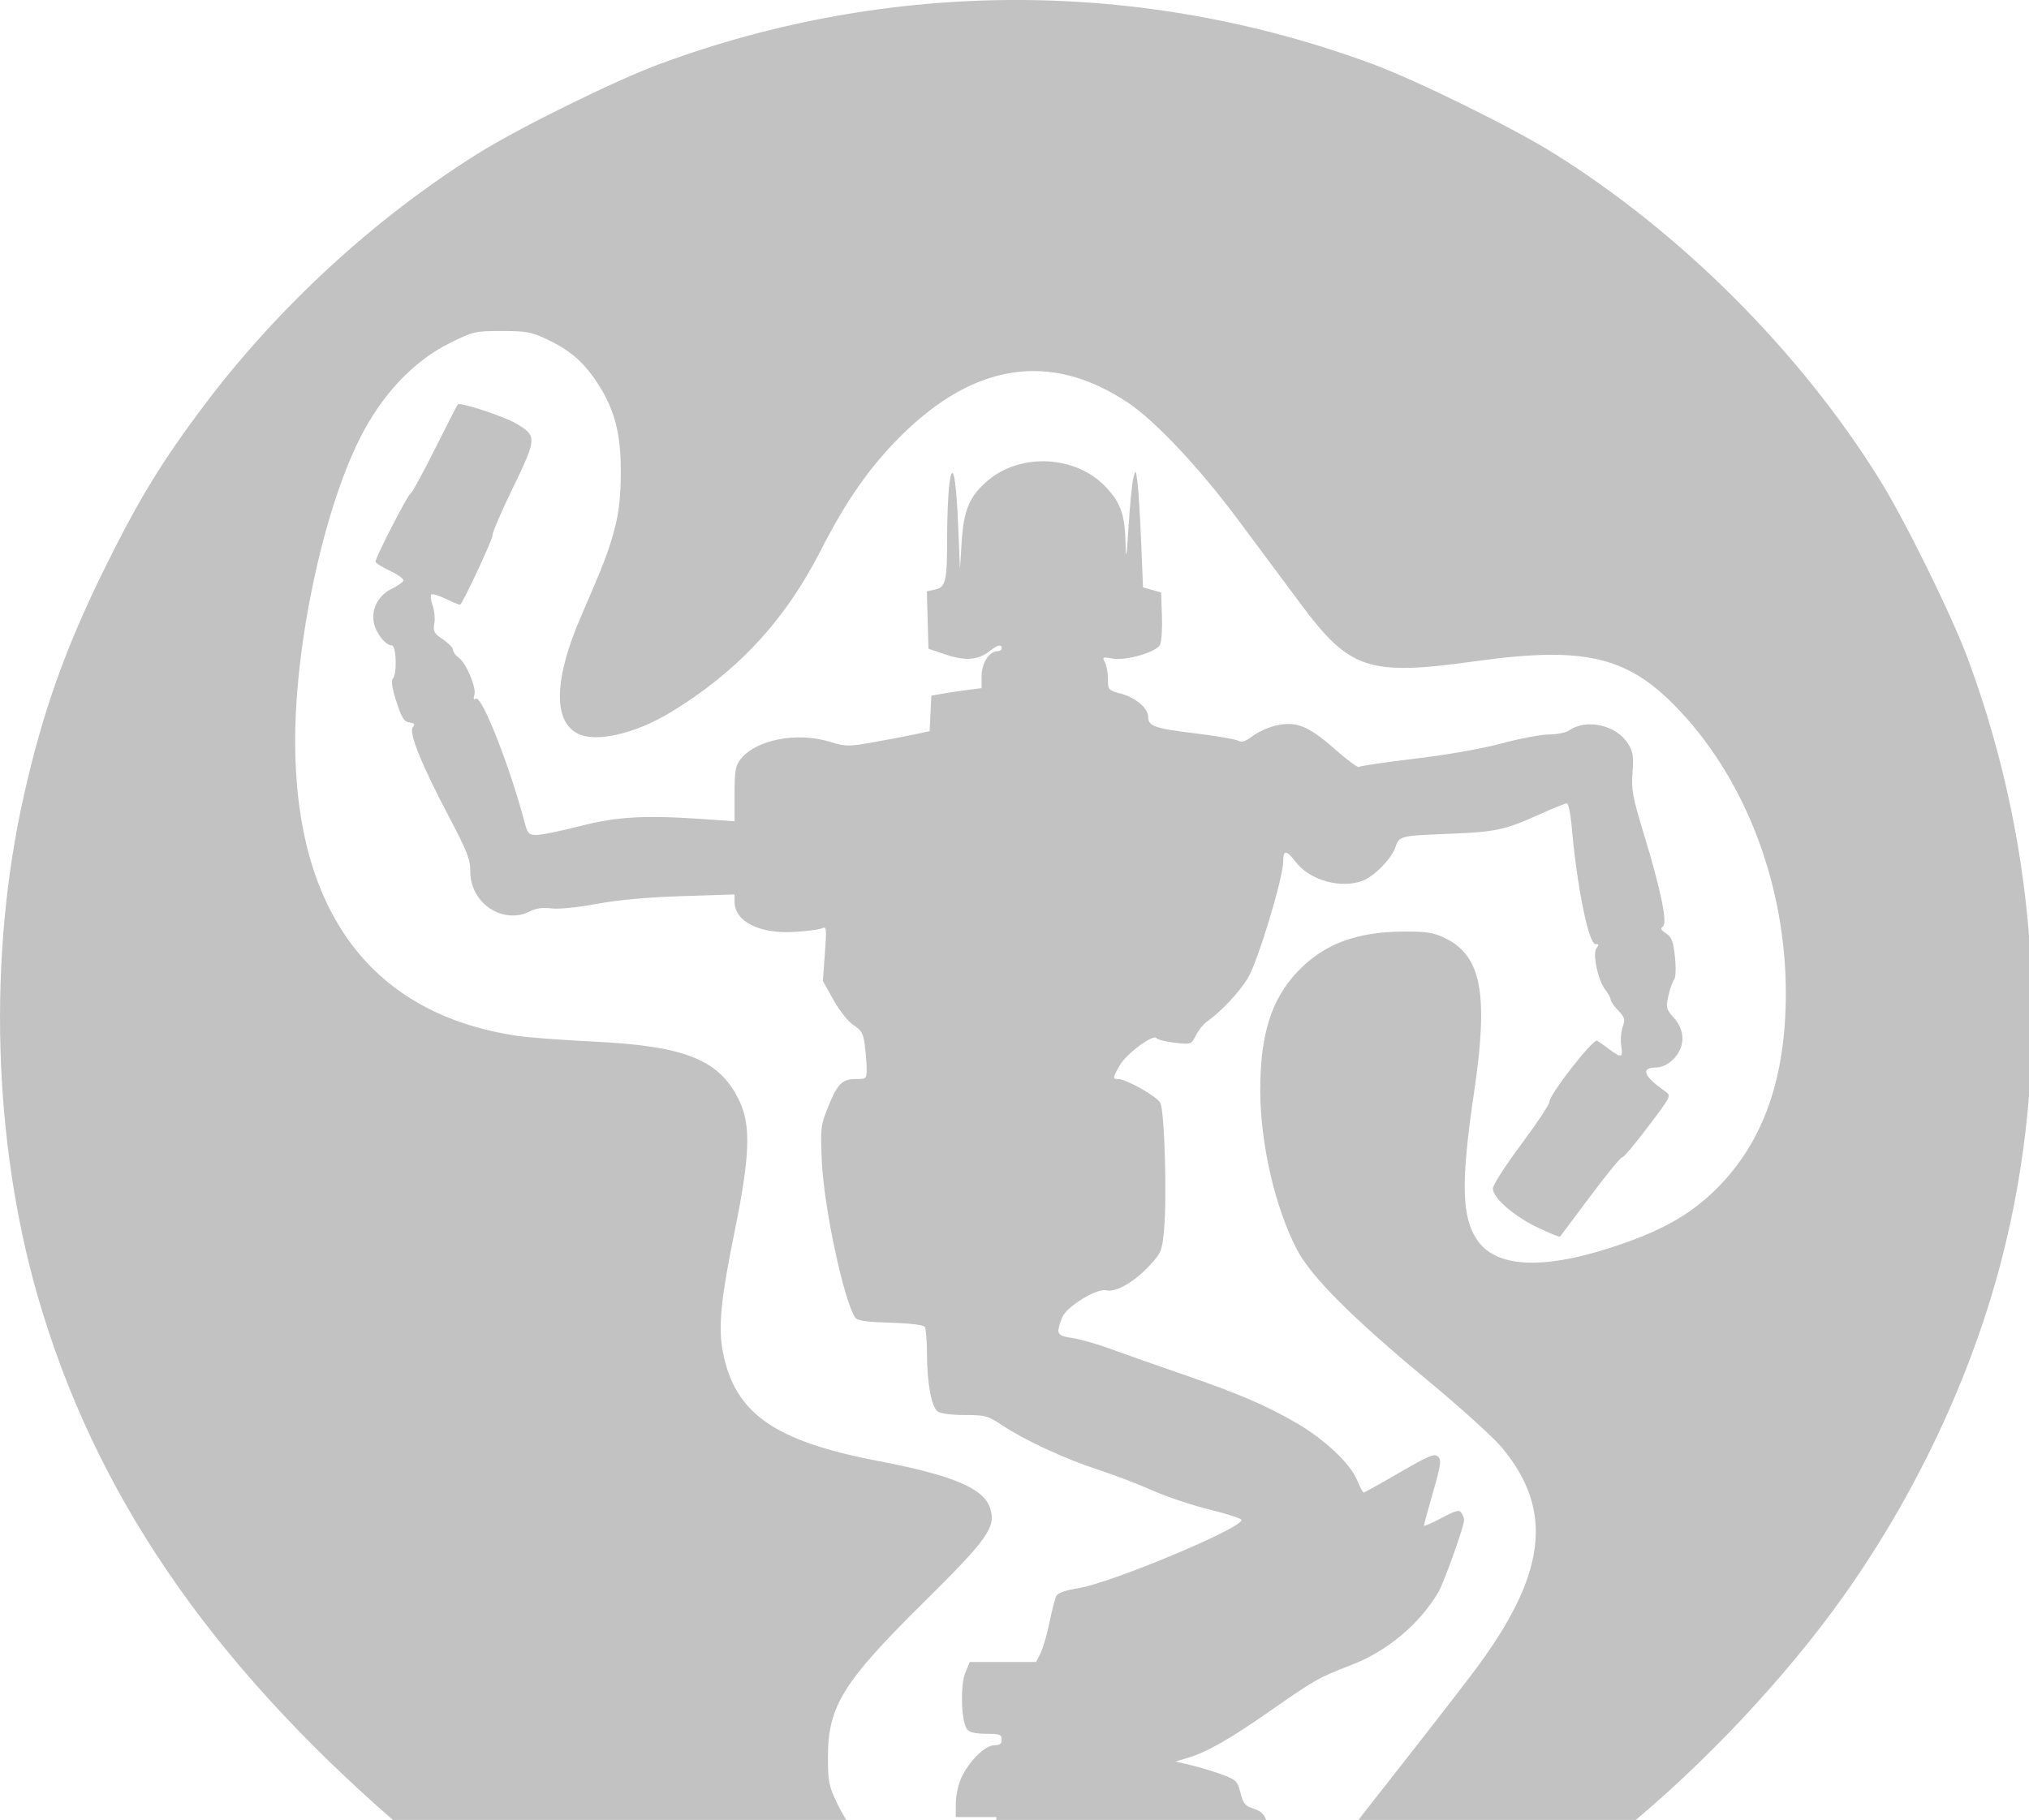 <?xml version="1.0" encoding="UTF-8" standalone="no"?>
<!-- Created with Inkscape (http://www.inkscape.org/) -->

<svg
   width="59.902mm"
   height="53.743mm"
   viewBox="0 0 59.902 53.743"
   version="1.1"
   id="svg926"
   inkscape:version="1.1.1 (3bf5ae0d25, 2021-09-20, custom)"
   sodipodi:docname="logo.svg"
   xmlns:inkscape="http://www.inkscape.org/namespaces/inkscape"
   xmlns:sodipodi="http://sodipodi.sourceforge.net/DTD/sodipodi-0.dtd"
   xmlns="http://www.w3.org/2000/svg"
   xmlns:svg="http://www.w3.org/2000/svg">
  <sodipodi:namedview
     id="namedview928"
     pagecolor="#ffffff"
     bordercolor="#666666"
     borderopacity="1.0"
     inkscape:pageshadow="2"
     inkscape:pageopacity="0.0"
     inkscape:pagecheckerboard="0"
     inkscape:document-units="mm"
     showgrid="false"
     inkscape:zoom="1.408153"
     inkscape:cx="-36.927805"
     inkscape:cy="96.580412"
     inkscape:window-width="1366"
     inkscape:window-height="741"
     inkscape:window-x="0"
     inkscape:window-y="27"
     inkscape:window-maximized="1"
     inkscape:current-layer="layer1"
     fit-margin-top="0"
     fit-margin-left="0"
     fit-margin-right="0"
     fit-margin-bottom="0" />
  <defs
     id="defs923">
    <clipPath
       clipPathUnits="userSpaceOnUse"
       id="clipPath887">
      <rect
         style="fill:none;stroke:#000000;stroke-width:1.297"
         id="rect889"
         width="243.55"
         height="207.693"
         x="-5.868"
         y="-4.86" />
    </clipPath>
    <clipPath
       clipPathUnits="userSpaceOnUse"
       id="clipPath11353">
      <rect
         style="display:block;fill:none;stroke:#000000;stroke-width:1.297"
         id="rect11355"
         width="243.55"
         height="207.693"
         x="-5.868"
         y="-4.86"
         d="M -5.868,-4.86 H 237.682 V 202.833 H -5.868 Z" />
    </clipPath>
    <inkscape:path-effect
       effect="powerclip"
       id="path-effect11357"
       is_visible="true"
       lpeversion="1"
       inverse="true"
       flatten="false"
       hide_clip="false"
       message="Use fill-rule evenodd on &lt;b&gt;fill and stroke&lt;/b&gt; dialog if no flatten result after convert clip to paths." />
    <clipPath
       clipPathUnits="userSpaceOnUse"
       id="clipPath11513">
      <g
         inkscape:label="Clip"
         id="use11515">
        <path
           style="fill:#c2c2c2;fill-opacity:1;stroke-width:0.32"
           d="m 86.287,260.325 c 0,-0.236 0.575,-0.602 1.278,-0.812 2.291,-0.687 2.242,-0.298 2.242,-17.6 0,-13.531 -0.06,-15.413 -0.503,-15.856 -0.59,-0.59 -0.626,-0.593 -1.979,-0.205 -0.789,0.226 -1.038,0.198 -1.038,-0.116 0,-0.476 5.24,-2.753 6.32,-2.746 0.706,0.005 0.72,0.077 0.72,3.853 v 3.849 l 2.024,-2.489 c 3.485,-4.285 6.306,-5.889 9.207,-5.237 4.008,0.9 6.39,5.861 5.421,11.287 -0.553,3.095 -2.004,5.813 -4.37,8.19 -3.167,3.181 -6.47,4.21 -10.115,3.15 -0.982,-0.285 -1.871,-0.519 -1.976,-0.519 -0.105,0 -0.191,2.848 -0.191,6.329 0,7.146 0.088,7.464 2.252,8.112 0.698,0.209 1.268,0.573 1.268,0.809 0,0.342 -1.077,0.429 -5.28,0.429 -4.203,0 -5.28,-0.088 -5.28,-0.429 z m 15.688,-16.291 c 2.901,-1.468 4.792,-5.467 4.792,-10.136 0,-7.627 -4.634,-10.899 -9.28,-6.553 -2.85,2.666 -4.466,6.906 -4.475,11.744 -0.004,2.238 0.078,2.577 0.796,3.295 1.149,1.149 3.946,2.364 5.452,2.367 0.711,0.002 1.933,-0.321 2.715,-0.717 z m -68.088,12.019 c 0.486,-0.127 0.56,-0.566 0.56,-3.299 0,-2.734 -0.074,-3.173 -0.56,-3.299 -0.308,-0.081 0.062,-0.163 0.823,-0.183 1.271,-0.034 1.341,0.005 0.868,0.478 -0.41,0.41 -0.496,1.078 -0.423,3.28 l 0.092,2.765 h 1.521 c 0.836,0 1.52,0.108 1.52,0.24 -2.84e-4,0.132 -1.117,0.223 -2.481,0.203 -1.364,-0.02 -2.228,-0.103 -1.92,-0.183 z m 5.28,0.009 c 0.22,-0.089 0.58,-0.089 0.8,0 0.22,0.089 0.04,0.161 -0.4,0.161 -0.44,0 -0.62,-0.073 -0.4,-0.161 z m 4.499,-0.063 c 0.272,-0.173 0.344,-0.563 0.205,-1.115 -0.197,-0.785 -0.35,-0.854 -2.019,-0.902 l -1.805,-0.052 1.659,-0.188 1.659,-0.188 -0.658,-1.515 c -0.362,-0.833 -0.799,-1.428 -0.971,-1.321 -0.239,0.148 0.183,-0.95 0.539,-1.402 0.034,-0.043 0.681,1.433 1.437,3.28 1.182,2.887 1.478,3.359 2.108,3.359 0.403,0 0.781,-0.13 0.84,-0.288 0.059,-0.159 0.292,-0.087 0.519,0.16 0.351,0.381 0.086,0.448 -1.76,0.444 -1.276,-0.003 -2,-0.115 -1.754,-0.27 z m 7.181,0.055 c 0.665,-0.174 0.664,-0.162 0.177,-1.23 -0.353,-0.775 -0.514,-0.833 -2.05,-0.735 -0.917,0.058 -1.6,-0.002 -1.518,-0.134 0.082,-0.132 0.789,-0.24 1.57,-0.24 0.782,0 1.417,-0.108 1.411,-0.24 -0.005,-0.132 -0.337,-0.907 -0.737,-1.723 -0.444,-0.906 -0.641,-1.716 -0.505,-2.08 0.2,-0.539 0.254,-0.519 0.55,0.203 1.869,4.551 2.394,5.656 2.852,6 0.451,0.339 0.314,0.394 -0.889,0.363 -0.782,-0.02 -1.169,-0.103 -0.861,-0.183 z m 2.91,-0.273 c -0.278,-0.723 -0.028,-0.761 0.61,-0.093 0.474,0.496 0.485,0.587 0.07,0.587 -0.27,0 -0.575,-0.222 -0.68,-0.494 z m 2.69,0.129 c 0.859,-0.866 0.466,-2.026 -1.05,-3.094 -0.798,-0.562 -1.533,-1.239 -1.635,-1.504 -0.22,-0.572 0.692,-2.079 1.253,-2.072 0.288,0.004 0.295,0.068 0.025,0.24 -0.364,0.233 -0.543,0.835 -0.47,1.58 0.021,0.212 0.669,0.819 1.439,1.349 0.771,0.53 1.487,1.187 1.591,1.458 0.269,0.702 -0.279,1.961 -0.968,2.224 -0.469,0.179 -0.505,0.143 -0.185,-0.18 z m 6.915,-0.102 c -1.663,-1.165 -1.822,-4.523 -0.277,-5.852 0.461,-0.396 1.006,-0.721 1.211,-0.721 0.205,0 0.057,0.221 -0.329,0.492 -0.386,0.27 -0.85,1.043 -1.032,1.717 -0.678,2.519 0.41,4.364 2.711,4.595 l 1.28,0.129 -1.449,0.054 c -0.835,0.031 -1.731,-0.144 -2.116,-0.413 z m 5.005,0.345 c 0,-0.291 1.247,-0.415 1.645,-0.163 0.296,0.188 0.103,0.277 -0.605,0.281 -0.572,0.003 -1.04,-0.05 -1.04,-0.118 z m 3.555,-2.607 c -1.125,-1.579 -2.169,-2.918 -2.32,-2.977 -0.151,-0.059 -0.275,-0.3 -0.275,-0.537 0,-0.236 -0.252,-0.496 -0.56,-0.576 -0.432,-0.113 -0.4,-0.155 0.141,-0.183 0.53,-0.028 1.183,0.627 2.677,2.683 1.087,1.496 2.031,2.72 2.099,2.72 0.067,0 0.123,-1.141 0.123,-2.537 0,-2.147 -0.086,-2.559 -0.56,-2.683 -0.308,-0.081 -0.056,-0.161 0.56,-0.179 0.636,-0.018 0.952,0.074 0.732,0.214 -0.253,0.161 -0.42,1.408 -0.48,3.585 l -0.092,3.339 z m 4.045,2.518 c 0.282,-0.114 0.4,-1.09 0.4,-3.308 0,-2.218 -0.118,-3.194 -0.4,-3.308 -0.22,-0.089 0.392,-0.151 1.36,-0.139 0.968,0.013 1.364,0.083 0.88,0.156 l -0.88,0.133 v 3.152 c 0,2.222 0.118,3.2 0.4,3.313 0.22,0.089 -0.176,0.161 -0.88,0.161 -0.704,0 -1.1,-0.073 -0.88,-0.161 z m 3.501,-0.988 c -0.411,-0.66 -0.86,-1.392 -0.999,-1.626 -0.162,-0.274 -0.001,-0.601 0.452,-0.919 0.565,-0.396 0.681,-0.739 0.586,-1.734 -0.128,-1.345 0.161,-1.606 0.687,-0.622 0.485,0.907 0.416,1.246 -0.429,2.09 l -0.76,0.76 0.912,1.378 c 0.502,0.758 1.168,1.479 1.48,1.603 0.436,0.172 0.365,0.23 -0.308,0.247 -0.678,0.017 -1.045,-0.249 -1.623,-1.178 z m 3.089,0.706 c -0.278,-0.723 -0.028,-0.761 0.61,-0.093 0.474,0.496 0.485,0.587 0.07,0.587 -0.27,0 -0.575,-0.222 -0.68,-0.494 z m 2.69,0.129 c 0.806,-0.812 0.474,-2.097 -0.736,-2.845 -1.668,-1.031 -2.221,-1.991 -1.686,-2.928 0.42,-0.736 0.423,-0.734 0.523,0.297 0.078,0.811 0.403,1.247 1.481,1.989 0.76,0.523 1.467,1.173 1.571,1.444 0.269,0.702 -0.279,1.961 -0.968,2.224 -0.469,0.179 -0.505,0.143 -0.185,-0.18 z m -26.48,-2.515 c 0,-0.176 0.432,-0.32 0.96,-0.32 0.528,0 0.96,0.144 0.96,0.32 0,0.176 -0.432,0.32 -0.96,0.32 -0.528,0 -0.96,-0.144 -0.96,-0.32 z m -2.006,-3.494 c -0.139,-0.532 -0.098,-0.657 0.14,-0.42 0.186,0.186 0.275,0.527 0.198,0.758 -0.08,0.24 -0.225,0.095 -0.338,-0.338 z m 10.006,0.134 c 0,-0.264 -0.168,-0.48 -0.373,-0.48 -0.205,0 -0.298,-0.075 -0.206,-0.168 0.092,-0.092 0.404,-0.077 0.693,0.034 0.567,0.218 0.732,1.093 0.206,1.093 -0.176,0 -0.32,-0.216 -0.32,-0.48 z m -8.28,-5.096 c -0.781,-3.103 -3.1,-3.496 -6.941,-1.177 -4.349,2.625 -7.723,2.909 -11.543,0.97 -8.806,-4.47 -9.956,-17.876 -2.204,-25.71 4.751,-4.801 11.626,-6.199 19.739,-4.014 l 1.229,0.331 v 3.508 c 0,3.444 -0.013,3.508 -0.734,3.508 -0.598,0 -0.804,-0.263 -1.114,-1.422 -0.505,-1.89 -1.955,-3.476 -4.174,-4.565 -1.606,-0.789 -2.173,-0.892 -4.858,-0.888 -3.485,0.006 -5.001,0.564 -7.497,2.762 -5.933,5.223 -4.897,18.084 1.846,22.921 5.555,3.984 13.384,1.501 13.384,-4.243 0,-0.763 -0.168,-1.7 -0.372,-2.083 -0.459,-0.858 -2.163,-1.602 -3.671,-1.602 -0.791,0 -1.13,-0.144 -1.13,-0.48 0,-0.409 0.853,-0.48 5.76,-0.48 4.6,0 5.76,0.086 5.76,0.429 0,0.236 -0.363,0.594 -0.806,0.796 -0.444,0.202 -0.948,0.739 -1.12,1.192 -0.172,0.454 -0.314,3.263 -0.314,6.244 0,4.397 -0.083,5.419 -0.442,5.419 -0.256,0 -0.592,-0.597 -0.798,-1.416 z m 13.005,0.796 c -5.866,-1.894 -8.534,-9.641 -5.489,-15.94 1.131,-2.34 3.787,-5.146 5.724,-6.048 2.833,-1.319 6.779,-0.894 8.747,0.943 1.212,1.132 2.304,3.247 2.581,4.999 l 0.257,1.626 h -7.834 -7.834 l 0.15,2.337 c 0.252,3.929 2.141,7.21 4.929,8.559 1.197,0.58 1.826,0.677 3.5,0.543 2.29,-0.184 3.86,-0.96 6.306,-3.114 2.345,-2.066 1.925,-0.683 -0.579,1.912 -2.617,2.711 -5.246,4.182 -7.767,4.347 -0.998,0.065 -2.208,-0.008 -2.689,-0.164 z m 8.076,-15.82 c 0,-0.242 -0.221,-1.066 -0.491,-1.831 -0.883,-2.503 -2.635,-3.809 -5.109,-3.809 -2.373,0 -4.401,1.462 -5.423,3.91 -0.941,2.252 -1.14,2.17 5.263,2.17 4.672,0 5.76,-0.083 5.76,-0.44 z m 39.599,15.683 c -2.416,-0.901 -4.471,-2.966 -5.634,-5.661 -1.878,-4.349 -0.724,-9.778 2.898,-13.629 2.216,-2.356 4.227,-3.308 6.977,-3.303 2.571,0.005 4.322,0.746 5.694,2.411 1.097,1.331 1.986,3.567 1.986,4.996 v 0.903 h -7.721 -7.721 l 0.148,2.48 c 0.184,3.077 1.318,5.651 3.2,7.262 1.653,1.415 3.084,1.888 5.187,1.713 2.099,-0.174 4.046,-1.116 6.187,-2.992 1.281,-1.123 1.68,-1.337 1.68,-0.899 0,0.859 -4.432,5.039 -6.4,6.036 -2.065,1.046 -4.748,1.329 -6.48,0.683 z m 8.399,-15.483 c -0.013,-1.792 -1.672,-4.571 -3.199,-5.36 -1.169,-0.605 -3.604,-0.619 -4.735,-0.028 -1.692,0.884 -3.584,3.509 -3.584,4.973 0,0.637 0.167,0.656 5.76,0.656 3.168,0 5.759,-0.108 5.758,-0.24 z m 11.134,15.581 c -0.996,-0.58 -1.209,-2.536 -1.211,-11.101 l -0.002,-8.4 h -1.76 c -2.122,0 -2.499,-0.76 -0.534,-1.074 1.966,-0.314 2.422,-1.092 2.611,-4.452 l 0.163,-2.906 2.209,-0.904 c 2.589,-1.059 2.431,-1.032 2.431,-0.424 0,0.264 -0.151,0.48 -0.336,0.48 -0.696,0 -1.332,2.332 -1.201,4.397 0.181,2.837 1.038,3.681 3.929,3.865 1.501,0.096 2.088,0.258 2.088,0.576 0,0.346 -0.665,0.443 -3.04,0.443 h -3.04 v 8.021 c 0,4.917 0.128,8.261 0.331,8.64 0.47,0.878 1.548,0.768 3.286,-0.334 1.057,-0.67 1.503,-0.819 1.503,-0.501 0,0.611 -2.429,2.562 -4.178,3.355 -1.575,0.715 -2.428,0.799 -3.249,0.32 z m 14.289,-0.115 c -0.584,-0.426 -0.631,-1.019 -0.781,-9.84 l -0.16,-9.386 -1.84,-0.096 c -2.171,-0.113 -2.556,-0.828 -0.614,-1.138 1.971,-0.315 2.429,-1.095 2.614,-4.454 l 0.16,-2.904 2.209,-0.904 c 2.589,-1.059 2.431,-1.032 2.431,-0.424 0,0.264 -0.151,0.48 -0.336,0.48 -0.553,0 -1.264,2.111 -1.263,3.75 6.4e-4,1.833 0.821,3.612 1.919,4.161 0.44,0.22 1.556,0.402 2.48,0.404 1.278,0.004 1.68,0.12 1.68,0.485 0,0.393 -0.551,0.48 -3.04,0.48 h -3.04 v 8.137 c 0,6.971 0.072,8.209 0.503,8.64 0.726,0.726 1.418,0.626 3.114,-0.45 1.026,-0.651 1.503,-0.813 1.503,-0.513 0,1.066 -4.588,4.015 -6.259,4.023 -0.362,0.002 -0.938,-0.201 -1.28,-0.451 z m 17.299,0.176 c -2.825,-0.743 -5.083,-2.679 -6.35,-5.443 -0.545,-1.189 -0.679,-2.108 -0.684,-4.679 -0.006,-2.945 0.076,-3.373 1.021,-5.368 1.193,-2.519 3.335,-4.757 5.875,-6.136 2.401,-1.305 6.301,-1.528 8.989,-0.514 4.2,1.584 6.565,6.385 5.722,11.618 -0.947,5.88 -5.711,10.361 -11.331,10.656 -1.255,0.066 -2.713,0.006 -3.241,-0.133 z m 8.544,-2.786 c 0.804,-0.565 1.668,-1.58 2.158,-2.534 0.72,-1.402 0.816,-1.974 0.804,-4.797 -0.011,-2.807 -0.12,-3.425 -0.871,-4.977 -1.865,-3.851 -4.774,-6.068 -7.964,-6.068 -4.247,0 -6.705,3.045 -6.717,8.32 -0.007,2.997 0.871,5.498 2.729,7.778 2.812,3.449 6.863,4.385 9.86,2.278 z M 44.687,202.784 C 23.842,184.674 11.068,165.887 4.806,144.13 c -4.983,-17.313 -5.554,-37.831 -1.55,-55.705 2.113,-9.431 4.664,-16.591 9.12,-25.59 3.721,-7.514 6.26,-11.673 10.912,-17.871 8.25,-10.992 19.048,-20.932 30.57,-28.141 4.608,-2.883 15.29,-8.147 20.266,-9.986 25.703,-9.501 53.667,-9.501 79.37,0 4.976,1.839 15.658,7.103 20.266,9.986 14.17,8.866 27.275,21.971 36.141,36.141 2.883,4.608 8.147,15.29 9.986,20.266 8.016,21.684 9.313,45.333 3.676,67.01 -3.344,12.859 -9.469,25.891 -17.499,37.233 -6.453,9.115 -15.706,18.955 -24.727,26.297 l -2.391,1.946 h -14.649 c -8.057,0 -14.649,-0.07 -14.649,-0.155 0,-0.085 2.695,-3.577 5.99,-7.76 3.294,-4.183 7.375,-9.437 9.067,-11.677 8.211,-10.864 9.122,-18.074 3.178,-25.161 -0.937,-1.118 -4.668,-4.488 -8.29,-7.489 -8.321,-6.895 -12.909,-11.487 -14.485,-14.501 -2.454,-4.691 -4.104,-11.887 -4.095,-17.86 0.01,-6.144 1.241,-10.047 4.134,-13.106 2.923,-3.09 6.562,-4.466 11.87,-4.486 2.543,-0.01 3.302,0.111 4.569,0.724 4.072,1.971 4.875,6.207 3.253,17.15 -1.491,10.057 -1.404,13.975 0.369,16.536 2.238,3.233 7.922,3.316 16.542,0.241 4.533,-1.617 7.467,-3.365 10.149,-6.046 5.162,-5.162 7.67,-12.272 7.668,-21.733 -0.003,-11.816 -4.296,-23.353 -11.642,-31.287 -5.777,-6.24 -10.554,-7.431 -22.917,-5.712 -11.931,1.659 -14.016,0.976 -19.494,-6.387 -1.707,-2.295 -4.818,-6.476 -6.912,-9.292 -4.394,-5.908 -9.278,-11.102 -12.378,-13.163 -8.545,-5.681 -17.035,-4.428 -25.232,3.723 -3.486,3.466 -6.115,7.227 -8.973,12.832 -3.944,7.737 -9.256,13.462 -16.666,17.965 -3.99,2.425 -8.373,3.426 -10.402,2.377 -2.741,-1.417 -2.605,-6.119 0.376,-13.013 2.614,-6.044 3.092,-7.29 3.744,-9.752 0.494,-1.865 0.686,-3.574 0.703,-6.248 0.028,-4.438 -0.704,-7.196 -2.7,-10.186 -1.516,-2.271 -3.039,-3.562 -5.638,-4.779 -1.627,-0.762 -2.262,-0.875 -4.932,-0.875 -2.956,0 -3.161,0.048 -5.776,1.344 -4.028,1.996 -7.536,5.703 -9.991,10.557 -4.093,8.093 -7.257,22.883 -7.242,33.859 0.025,19.032 8.583,30.382 24.719,32.782 1.273,0.189 5.123,0.48 8.555,0.645 10.335,0.498 14.119,2.064 16.272,6.733 1.238,2.685 1.101,6.143 -0.57,14.332 -1.564,7.668 -1.866,10.773 -1.318,13.556 1.342,6.822 5.718,9.891 17.256,12.104 8.372,1.606 11.777,3.038 12.51,5.26 0.694,2.104 -0.236,3.42 -7.463,10.564 -8.932,8.829 -10.599,11.523 -10.604,17.144 -0.003,2.741 0.094,3.244 0.988,5.12 0.545,1.144 1.516,2.764 2.158,3.6 l 1.167,1.52 -24.558,-0.006 -24.558,-0.006 -3.36,-2.919 z m 69.92,2.629 -3.2,-0.178 0.109,-1.52 0.109,-1.52 h -2.269 -2.269 l 0.007,-1.52 c 0.004,-0.836 0.27,-2.098 0.591,-2.805 0.849,-1.868 2.658,-3.675 3.68,-3.675 0.629,0 0.842,-0.162 0.842,-0.64 0,-0.561 -0.213,-0.64 -1.721,-0.64 -1.157,0 -1.854,-0.161 -2.129,-0.492 -0.659,-0.794 -0.791,-4.904 -0.204,-6.31 l 0.501,-1.198 h 3.688 3.688 l 0.495,-0.956 c 0.272,-0.526 0.724,-2.074 1.004,-3.44 0.28,-1.366 0.628,-2.709 0.773,-2.984 0.166,-0.316 1.066,-0.627 2.444,-0.844 3.613,-0.57 18.181,-6.656 18.181,-7.595 0,-0.165 -1.595,-0.688 -3.545,-1.163 -1.95,-0.475 -4.83,-1.438 -6.4,-2.14 -1.57,-0.702 -4.291,-1.742 -6.047,-2.311 -3.64,-1.18 -8.171,-3.28 -10.675,-4.948 -1.588,-1.058 -1.881,-1.138 -4.179,-1.138 -1.477,0 -2.687,-0.161 -3.009,-0.4 -0.694,-0.517 -1.183,-3.165 -1.19,-6.444 -0.003,-1.428 -0.111,-2.763 -0.24,-2.966 -0.148,-0.232 -1.579,-0.411 -3.847,-0.48 -2.77,-0.085 -3.685,-0.222 -3.923,-0.59 -1.287,-1.989 -3.478,-12.298 -3.707,-17.44 -0.16,-3.593 -0.118,-3.972 0.651,-5.89 1.082,-2.698 1.596,-3.23 3.12,-3.23 1.175,0 1.23,-0.046 1.228,-1.04 -0.002,-0.572 -0.09,-1.766 -0.197,-2.653 -0.165,-1.373 -0.352,-1.716 -1.255,-2.308 -0.61,-0.4 -1.564,-1.595 -2.245,-2.813 l -1.184,-2.117 0.224,-3.057 c 0.211,-2.88 0.191,-3.042 -0.358,-2.801 -0.32,0.141 -1.709,0.32 -3.085,0.398 -3.886,0.22 -6.618,-1.173 -6.618,-3.376 v -0.802 l -5.84,0.186 c -3.849,0.122 -7.095,0.417 -9.52,0.865 -2.159,0.399 -4.251,0.607 -5.062,0.503 -0.909,-0.116 -1.698,-0.013 -2.304,0.3 -3.037,1.57 -6.714,-0.842 -6.714,-4.405 0,-1.355 -0.348,-2.25 -2.379,-6.113 -3.097,-5.889 -4.506,-9.381 -4.022,-9.964 0.282,-0.339 0.2,-0.455 -0.38,-0.537 -0.605,-0.086 -0.868,-0.508 -1.454,-2.334 -0.47,-1.463 -0.607,-2.337 -0.4,-2.544 0.496,-0.495 0.401,-3.707 -0.109,-3.707 -0.716,0 -1.831,-1.447 -2.022,-2.625 -0.246,-1.514 0.57,-2.998 2.033,-3.697 0.642,-0.307 1.217,-0.712 1.278,-0.9 0.061,-0.188 -0.613,-0.681 -1.497,-1.095 -0.884,-0.414 -1.607,-0.875 -1.607,-1.023 0,-0.48 3.586,-7.456 3.892,-7.571 0.163,-0.061 1.386,-2.293 2.718,-4.96 1.332,-2.667 2.482,-4.913 2.555,-4.99 0.251,-0.269 5.08,1.307 6.453,2.107 2.395,1.395 2.384,1.628 -0.323,7.214 -1.311,2.703 -2.328,5.079 -2.262,5.279 0.092,0.275 -3.133,7.205 -3.591,7.716 -0.047,0.052 -0.747,-0.227 -1.556,-0.62 -0.809,-0.393 -1.563,-0.623 -1.676,-0.511 -0.112,0.112 -0.042,0.67 0.157,1.238 0.198,0.569 0.281,1.476 0.184,2.016 -0.154,0.856 -0.031,1.08 0.956,1.743 0.623,0.419 1.133,0.951 1.133,1.182 0,0.231 0.282,0.618 0.626,0.859 0.837,0.586 2.002,3.361 1.748,4.162 -0.136,0.43 -0.084,0.563 0.162,0.411 0.66,-0.408 3.768,7.476 5.449,13.825 0.323,1.22 0.459,1.36 1.327,1.36 0.532,0 2.722,-0.45 4.868,-1 4.165,-1.068 7.31,-1.23 14.221,-0.736 l 2.96,0.212 v -3.035 c 0,-2.596 0.097,-3.158 0.67,-3.887 1.709,-2.173 6.24,-3.059 9.928,-1.943 1.808,0.548 2.072,0.551 4.864,0.056 1.624,-0.288 3.698,-0.683 4.61,-0.879 l 1.658,-0.356 0.095,-1.976 0.095,-1.976 1.28,-0.23 c 0.704,-0.126 1.964,-0.315 2.8,-0.42 l 1.52,-0.19 v -1.36 c 0,-1.424 0.858,-2.761 1.772,-2.761 0.257,0 0.468,-0.144 0.468,-0.32 0,-0.497 -0.476,-0.381 -1.392,0.339 -1.253,0.986 -2.671,1.089 -4.852,0.354 l -1.916,-0.646 -0.091,-3.196 -0.091,-3.196 0.934,-0.205 c 1.172,-0.257 1.327,-0.931 1.327,-5.763 0,-1.976 0.094,-4.493 0.209,-5.593 0.343,-3.277 0.784,-1.499 1.014,4.087 l 0.207,5.018 0.19,-3.04 c 0.223,-3.567 0.873,-5.105 2.886,-6.828 3.697,-3.164 9.877,-2.829 13.193,0.716 1.678,1.794 2.119,3.091 2.186,6.432 0.037,1.822 0.116,1.326 0.329,-2.063 0.154,-2.455 0.399,-4.903 0.543,-5.44 0.251,-0.935 0.271,-0.908 0.461,0.623 0.109,0.88 0.29,3.851 0.402,6.603 l 0.204,5.003 1.008,0.288 1.008,0.288 0.093,2.626 c 0.051,1.444 -0.048,2.89 -0.221,3.213 -0.444,0.83 -3.822,1.8 -5.302,1.522 -1.098,-0.206 -1.15,-0.18 -0.831,0.418 0.188,0.351 0.341,1.193 0.341,1.872 0,1.195 0.047,1.247 1.458,1.625 1.619,0.433 3.022,1.626 3.022,2.569 0,1.048 0.703,1.299 5.142,1.839 2.364,0.287 4.551,0.657 4.862,0.822 0.419,0.223 0.83,0.097 1.6,-0.49 0.57,-0.434 1.698,-0.956 2.507,-1.159 2.297,-0.577 3.704,-0.035 6.65,2.566 1.381,1.219 2.602,2.127 2.713,2.016 0.111,-0.111 2.902,-0.522 6.204,-0.915 3.617,-0.43 7.476,-1.109 9.709,-1.709 2.039,-0.548 4.419,-0.996 5.289,-0.996 0.87,0 1.874,-0.204 2.23,-0.454 1.92,-1.345 5.241,-0.598 6.548,1.472 0.565,0.895 0.645,1.401 0.507,3.228 -0.145,1.915 9.6e-4,2.707 1.257,6.83 1.911,6.275 2.673,9.987 2.12,10.329 -0.309,0.191 -0.218,0.384 0.358,0.762 0.641,0.42 0.81,0.87 0.991,2.642 0.131,1.275 0.092,2.289 -0.097,2.516 -0.174,0.209 -0.458,1.014 -0.632,1.788 -0.296,1.317 -0.256,1.478 0.623,2.479 1.003,1.143 1.213,2.476 0.582,3.709 -0.535,1.046 -1.616,1.804 -2.584,1.812 -1.763,0.015 -1.393,0.968 1.033,2.667 0.679,0.476 0.657,0.52 -1.933,3.95 -1.441,1.908 -2.736,3.438 -2.878,3.4 -0.142,-0.038 -1.734,1.906 -3.537,4.32 -1.804,2.414 -3.324,4.444 -3.379,4.511 -0.055,0.067 -1.159,-0.381 -2.452,-0.996 -2.666,-1.266 -5.032,-3.317 -5.032,-4.362 0,-0.382 1.422,-2.601 3.159,-4.93 1.738,-2.329 3.154,-4.462 3.147,-4.739 -0.02,-0.803 4.869,-7.067 5.312,-6.806 0.21,0.124 0.828,0.559 1.373,0.968 1.33,0.998 1.526,0.941 1.311,-0.384 -0.101,-0.62 -0.03,-1.566 0.157,-2.102 0.3,-0.862 0.243,-1.077 -0.499,-1.851 -0.461,-0.482 -0.839,-1.028 -0.839,-1.215 0,-0.187 -0.269,-0.683 -0.598,-1.102 -0.826,-1.054 -1.453,-4.06 -0.968,-4.644 0.282,-0.34 0.253,-0.439 -0.129,-0.439 -0.761,0 -2.063,-6.44 -2.638,-13.04 -0.126,-1.452 -0.372,-2.64 -0.546,-2.64 -0.174,0 -1.593,0.575 -3.152,1.277 -3.744,1.686 -4.78,1.907 -9.889,2.11 -5.588,0.222 -5.638,0.235 -6.06,1.513 -0.412,1.248 -2.36,3.239 -3.641,3.721 -2.45,0.922 -5.904,-0.046 -7.466,-2.094 -1.039,-1.362 -1.393,-1.373 -1.393,-0.045 0,1.815 -2.826,11.145 -3.933,12.985 -0.956,1.589 -3.007,3.767 -4.579,4.864 -0.37,0.258 -0.914,0.938 -1.209,1.511 -0.534,1.037 -0.545,1.041 -2.368,0.832 -1.007,-0.116 -1.92,-0.346 -2.029,-0.512 -0.327,-0.5 -3.329,1.716 -4.071,3.005 -0.823,1.429 -0.839,1.554 -0.202,1.554 0.892,0 4.28,1.905 4.692,2.639 0.48,0.853 0.766,10.566 0.42,14.255 -0.208,2.216 -0.318,2.491 -1.534,3.81 -1.762,1.911 -3.828,3.106 -4.905,2.836 -1.046,-0.262 -4.433,1.826 -4.901,3.021 -0.719,1.839 -0.621,2.039 1.127,2.298 0.896,0.133 2.84,0.688 4.32,1.233 1.48,0.546 5.152,1.839 8.158,2.874 6.052,2.084 9.182,3.431 12.573,5.411 3.055,1.784 5.916,4.481 6.652,6.27 0.324,0.787 0.66,1.431 0.748,1.431 0.088,3.2e-4 1.888,-1.001 4,-2.225 3.306,-1.917 3.903,-2.163 4.293,-1.775 0.391,0.389 0.313,0.936 -0.56,3.967 -0.557,1.933 -1.013,3.605 -1.013,3.714 0,0.109 0.875,-0.268 1.945,-0.838 1.614,-0.86 1.995,-0.959 2.235,-0.579 0.159,0.252 0.292,0.61 0.295,0.795 0.01,0.677 -2.239,6.977 -2.876,8.057 -2.093,3.548 -5.698,6.563 -9.68,8.098 -3.673,1.415 -4,1.6 -9.038,5.111 -4.647,3.237 -7.062,4.608 -9.269,5.26 l -1.291,0.381 1.76,0.421 c 0.968,0.232 2.517,0.701 3.441,1.042 1.562,0.576 1.706,0.72 2.035,2.024 0.3,1.192 0.52,1.458 1.459,1.768 1.189,0.392 1.512,0.952 1.789,3.102 l 0.176,1.36 -12.21,-0.062 c -6.715,-0.034 -13.65,-0.142 -15.41,-0.24 z"
           id="path11584"
           clip-path="url(#clipPath887)"
           transform="matrix(0.265,0,0,0.265,30.827,93.839)" />
        <rect
           style="fill:#c2c2c2;fill-opacity:1;stroke:none;stroke-width:0.265"
           id="rect11586"
           width="65.825"
           height="20.184"
           x="47.878"
           y="152.655"
           transform="translate(-19.989,-5.15)" />
        <path
           style="fill:#ffffff;fill-opacity:1;stroke-width:0.32"
           d="m 85.434,256.717 c 0,-0.236 0.575,-0.602 1.278,-0.812 2.291,-0.687 2.242,-0.298 2.242,-17.6 0,-13.531 -0.06,-15.413 -0.503,-15.856 -0.59,-0.59 -0.626,-0.593 -1.979,-0.205 -0.789,0.226 -1.038,0.198 -1.038,-0.116 0,-0.476 5.24,-2.753 6.32,-2.746 0.706,0.005 0.72,0.077 0.72,3.853 v 3.849 l 2.024,-2.489 c 3.485,-4.285 6.306,-5.889 9.207,-5.237 4.008,0.9 6.39,5.861 5.421,11.287 -0.553,3.095 -2.004,5.813 -4.37,8.19 -3.167,3.181 -6.47,4.21 -10.115,3.15 -0.982,-0.285 -1.871,-0.519 -1.976,-0.519 -0.105,0 -0.191,2.848 -0.191,6.329 0,7.146 0.088,7.464 2.252,8.112 0.698,0.209 1.268,0.573 1.268,0.809 0,0.342 -1.077,0.429 -5.28,0.429 -4.203,0 -5.28,-0.088 -5.28,-0.429 z m 15.688,-16.291 c 2.901,-1.468 4.792,-5.467 4.792,-10.136 0,-7.627 -4.634,-10.899 -9.28,-6.553 -2.85,2.666 -4.466,6.906 -4.475,11.744 -0.004,2.238 0.078,2.577 0.796,3.295 1.149,1.149 3.946,2.364 5.452,2.367 0.711,0.002 1.933,-0.321 2.715,-0.717 z m -68.088,12.019 c 0.486,-0.127 0.56,-0.566 0.56,-3.299 0,-2.734 -0.074,-3.173 -0.56,-3.299 -0.308,-0.081 0.062,-0.163 0.823,-0.183 1.271,-0.034 1.341,0.005 0.868,0.478 -0.41,0.41 -0.496,1.078 -0.423,3.28 l 0.092,2.765 h 1.521 c 0.836,0 1.52,0.108 1.52,0.24 -2.84e-4,0.132 -1.117,0.223 -2.481,0.203 -1.364,-0.02 -2.228,-0.103 -1.92,-0.183 z m 5.28,0.009 c 0.22,-0.089 0.58,-0.089 0.8,0 0.22,0.089 0.04,0.161 -0.4,0.161 -0.44,0 -0.62,-0.073 -0.4,-0.161 z m 4.499,-0.063 c 0.272,-0.173 0.344,-0.563 0.205,-1.115 -0.197,-0.785 -0.35,-0.854 -2.019,-0.902 l -1.805,-0.052 1.659,-0.188 1.659,-0.188 -0.658,-1.515 c -0.362,-0.833 -0.799,-1.428 -0.971,-1.321 -0.239,0.148 0.183,-0.95 0.539,-1.402 0.034,-0.043 0.681,1.433 1.437,3.28 1.182,2.887 1.478,3.359 2.108,3.359 0.403,0 0.781,-0.13 0.84,-0.288 0.059,-0.159 0.292,-0.087 0.519,0.16 0.351,0.381 0.086,0.448 -1.76,0.444 -1.276,-0.003 -2,-0.115 -1.754,-0.27 z m 7.181,0.055 c 0.665,-0.174 0.664,-0.162 0.177,-1.23 -0.353,-0.775 -0.514,-0.833 -2.05,-0.735 -0.917,0.058 -1.6,-0.002 -1.518,-0.134 0.082,-0.132 0.789,-0.24 1.57,-0.24 0.782,0 1.417,-0.108 1.411,-0.24 -0.005,-0.132 -0.337,-0.907 -0.737,-1.723 -0.444,-0.906 -0.641,-1.716 -0.505,-2.08 0.2,-0.539 0.254,-0.519 0.55,0.203 1.869,4.551 2.394,5.656 2.852,6 0.451,0.339 0.314,0.394 -0.889,0.363 -0.782,-0.02 -1.169,-0.103 -0.861,-0.183 z m 2.91,-0.273 c -0.278,-0.723 -0.028,-0.761 0.61,-0.093 0.474,0.496 0.485,0.587 0.07,0.587 -0.27,0 -0.575,-0.222 -0.68,-0.494 z m 2.69,0.129 c 0.859,-0.866 0.466,-2.026 -1.05,-3.094 -0.798,-0.562 -1.533,-1.239 -1.635,-1.504 -0.22,-0.572 0.692,-2.079 1.253,-2.072 0.288,0.004 0.295,0.068 0.025,0.24 -0.364,0.233 -0.543,0.835 -0.47,1.58 0.021,0.212 0.669,0.819 1.439,1.349 0.771,0.53 1.487,1.187 1.591,1.458 0.269,0.702 -0.279,1.961 -0.968,2.224 -0.469,0.179 -0.505,0.143 -0.185,-0.18 z m 6.915,-0.102 c -1.663,-1.165 -1.822,-4.523 -0.277,-5.852 0.461,-0.396 1.006,-0.721 1.211,-0.721 0.205,0 0.057,0.221 -0.329,0.492 -0.386,0.27 -0.85,1.043 -1.032,1.717 -0.678,2.519 0.41,4.364 2.711,4.595 l 1.28,0.129 -1.449,0.054 c -0.835,0.031 -1.731,-0.144 -2.116,-0.413 z m 5.005,0.345 c 0,-0.291 1.247,-0.415 1.645,-0.163 0.296,0.188 0.103,0.277 -0.605,0.281 -0.572,0.003 -1.04,-0.05 -1.04,-0.118 z m 3.555,-2.607 c -1.125,-1.579 -2.169,-2.918 -2.32,-2.977 -0.151,-0.059 -0.275,-0.3 -0.275,-0.537 0,-0.236 -0.252,-0.496 -0.56,-0.576 -0.432,-0.113 -0.4,-0.155 0.141,-0.183 0.53,-0.028 1.183,0.627 2.677,2.683 1.087,1.496 2.031,2.72 2.099,2.72 0.067,0 0.123,-1.141 0.123,-2.537 0,-2.147 -0.086,-2.559 -0.56,-2.683 -0.308,-0.081 -0.056,-0.161 0.56,-0.179 0.636,-0.018 0.952,0.074 0.732,0.214 -0.253,0.161 -0.42,1.408 -0.48,3.585 l -0.092,3.339 z m 4.045,2.518 c 0.282,-0.114 0.4,-1.09 0.4,-3.308 0,-2.218 -0.118,-3.194 -0.4,-3.308 -0.22,-0.089 0.392,-0.151 1.36,-0.139 0.968,0.013 1.364,0.083 0.88,0.156 l -0.88,0.133 v 3.152 c 0,2.222 0.118,3.2 0.4,3.313 0.22,0.089 -0.176,0.161 -0.88,0.161 -0.704,0 -1.1,-0.073 -0.88,-0.161 z m 3.501,-0.988 c -0.411,-0.66 -0.86,-1.392 -0.999,-1.626 -0.162,-0.274 -0.001,-0.601 0.452,-0.919 0.565,-0.396 0.681,-0.739 0.586,-1.734 -0.128,-1.345 0.161,-1.606 0.687,-0.622 0.485,0.907 0.416,1.246 -0.429,2.09 l -0.76,0.76 0.912,1.378 c 0.502,0.758 1.168,1.479 1.48,1.603 0.436,0.172 0.365,0.23 -0.308,0.247 -0.678,0.017 -1.045,-0.249 -1.623,-1.178 z m 3.089,0.706 c -0.278,-0.723 -0.028,-0.761 0.61,-0.093 0.474,0.496 0.485,0.587 0.07,0.587 -0.27,0 -0.575,-0.222 -0.68,-0.494 z m 2.69,0.129 c 0.806,-0.812 0.474,-2.097 -0.736,-2.845 -1.668,-1.031 -2.221,-1.991 -1.686,-2.928 0.42,-0.736 0.423,-0.734 0.523,0.297 0.078,0.811 0.403,1.247 1.481,1.989 0.76,0.523 1.467,1.173 1.571,1.444 0.269,0.702 -0.279,1.961 -0.968,2.224 -0.469,0.179 -0.505,0.143 -0.185,-0.18 z m -26.48,-2.515 c 0,-0.176 0.432,-0.32 0.96,-0.32 0.528,0 0.96,0.144 0.96,0.32 0,0.176 -0.432,0.32 -0.96,0.32 -0.528,0 -0.96,-0.144 -0.96,-0.32 z m -2.006,-3.494 c -0.139,-0.532 -0.098,-0.657 0.14,-0.42 0.186,0.186 0.275,0.527 0.198,0.758 -0.08,0.24 -0.225,0.095 -0.338,-0.338 z m 10.006,0.134 c 0,-0.264 -0.168,-0.48 -0.373,-0.48 -0.205,0 -0.298,-0.075 -0.206,-0.168 0.092,-0.092 0.404,-0.077 0.693,0.034 0.567,0.218 0.732,1.093 0.206,1.093 -0.176,0 -0.32,-0.216 -0.32,-0.48 z m -8.28,-5.096 c -0.781,-3.103 -3.1,-3.496 -6.941,-1.177 -4.349,2.625 -7.723,2.909 -11.543,0.97 -8.806,-4.47 -9.956,-17.876 -2.204,-25.71 4.751,-4.801 11.626,-6.199 19.739,-4.014 l 1.229,0.331 v 3.508 c 0,3.444 -0.013,3.508 -0.734,3.508 -0.598,0 -0.804,-0.263 -1.114,-1.422 -0.505,-1.89 -1.955,-3.476 -4.174,-4.565 -1.606,-0.789 -2.173,-0.892 -4.858,-0.888 -3.485,0.006 -5.001,0.564 -7.497,2.762 -5.933,5.223 -4.897,18.084 1.846,22.921 5.555,3.984 13.384,1.501 13.384,-4.243 0,-0.763 -0.168,-1.7 -0.372,-2.083 -0.459,-0.858 -2.163,-1.602 -3.671,-1.602 -0.791,0 -1.13,-0.144 -1.13,-0.48 0,-0.409 0.853,-0.48 5.76,-0.48 4.6,0 5.76,0.086 5.76,0.429 0,0.236 -0.363,0.594 -0.806,0.796 -0.444,0.202 -0.948,0.739 -1.12,1.192 -0.172,0.454 -0.314,3.263 -0.314,6.244 0,4.397 -0.083,5.419 -0.442,5.419 -0.256,0 -0.592,-0.597 -0.798,-1.416 z m 13.005,0.796 c -5.866,-1.894 -8.534,-9.641 -5.489,-15.94 1.131,-2.34 3.787,-5.146 5.724,-6.048 2.833,-1.319 6.779,-0.894 8.747,0.943 1.212,1.132 2.304,3.247 2.581,4.999 l 0.257,1.626 h -7.834 -7.834 l 0.15,2.337 c 0.252,3.929 2.141,7.21 4.929,8.559 1.197,0.58 1.826,0.677 3.5,0.543 2.29,-0.184 3.86,-0.96 6.306,-3.114 2.345,-2.066 1.925,-0.683 -0.579,1.912 -2.617,2.711 -5.246,4.182 -7.767,4.347 -0.998,0.065 -2.208,-0.008 -2.689,-0.164 z m 8.076,-15.82 c 0,-0.242 -0.221,-1.066 -0.491,-1.831 -0.883,-2.503 -2.635,-3.809 -5.109,-3.809 -2.373,0 -4.401,1.462 -5.423,3.91 -0.941,2.252 -1.14,2.17 5.263,2.17 4.672,0 5.76,-0.083 5.76,-0.44 z m 39.599,15.683 c -2.416,-0.901 -4.471,-2.966 -5.634,-5.661 -1.878,-4.349 -0.724,-9.778 2.898,-13.629 2.216,-2.356 4.227,-3.308 6.977,-3.303 2.571,0.005 4.322,0.746 5.694,2.411 1.097,1.331 1.986,3.567 1.986,4.996 v 0.903 h -7.721 -7.721 l 0.148,2.48 c 0.184,3.077 1.318,5.651 3.2,7.262 1.653,1.415 3.084,1.888 5.187,1.713 2.099,-0.174 4.046,-1.116 6.187,-2.992 1.281,-1.123 1.68,-1.337 1.68,-0.899 0,0.859 -4.432,5.039 -6.4,6.036 -2.065,1.046 -4.748,1.329 -6.48,0.683 z m 8.399,-15.483 c -0.013,-1.792 -1.672,-4.571 -3.199,-5.36 -1.169,-0.605 -3.604,-0.619 -4.735,-0.028 -1.692,0.884 -3.584,3.509 -3.584,4.973 0,0.637 0.167,0.656 5.76,0.656 3.168,0 5.759,-0.108 5.758,-0.24 z m 11.134,15.581 c -0.996,-0.58 -1.209,-2.536 -1.211,-11.101 l -0.002,-8.4 h -1.76 c -2.122,0 -2.499,-0.76 -0.534,-1.074 1.966,-0.314 2.422,-1.092 2.611,-4.452 l 0.163,-2.906 2.209,-0.904 c 2.589,-1.059 2.431,-1.032 2.431,-0.424 0,0.264 -0.151,0.48 -0.336,0.48 -0.696,0 -1.332,2.332 -1.201,4.397 0.181,2.837 1.038,3.681 3.929,3.865 1.501,0.096 2.088,0.258 2.088,0.576 0,0.346 -0.665,0.443 -3.04,0.443 h -3.04 v 8.021 c 0,4.917 0.128,8.261 0.331,8.64 0.47,0.878 1.548,0.768 3.286,-0.334 1.057,-0.67 1.503,-0.819 1.503,-0.501 0,0.611 -2.429,2.562 -4.178,3.355 -1.575,0.715 -2.428,0.799 -3.249,0.32 z m 14.289,-0.115 c -0.584,-0.426 -0.631,-1.019 -0.781,-9.84 l -0.16,-9.386 -1.84,-0.096 c -2.171,-0.113 -2.556,-0.828 -0.614,-1.138 1.971,-0.315 2.429,-1.095 2.614,-4.454 l 0.16,-2.904 2.209,-0.904 c 2.589,-1.059 2.431,-1.032 2.431,-0.424 0,0.264 -0.151,0.48 -0.336,0.48 -0.553,0 -1.264,2.111 -1.263,3.75 6.4e-4,1.833 0.821,3.612 1.919,4.161 0.44,0.22 1.556,0.402 2.48,0.404 1.278,0.004 1.68,0.12 1.68,0.485 0,0.393 -0.551,0.48 -3.04,0.48 h -3.04 v 8.137 c 0,6.971 0.072,8.209 0.503,8.64 0.726,0.726 1.418,0.626 3.114,-0.45 1.026,-0.651 1.503,-0.813 1.503,-0.513 0,1.066 -4.588,4.015 -6.259,4.023 -0.362,0.002 -0.938,-0.201 -1.28,-0.451 z m 17.299,0.176 c -2.825,-0.743 -5.083,-2.679 -6.35,-5.443 -0.545,-1.189 -0.679,-2.108 -0.684,-4.679 -0.006,-2.945 0.076,-3.373 1.021,-5.368 1.193,-2.519 3.335,-4.757 5.875,-6.136 2.401,-1.305 6.301,-1.528 8.989,-0.514 4.2,1.584 6.565,6.385 5.722,11.618 -0.947,5.88 -5.711,10.361 -11.331,10.656 -1.255,0.066 -2.713,0.006 -3.241,-0.133 z m 8.544,-2.786 c 0.804,-0.565 1.668,-1.58 2.158,-2.534 0.72,-1.402 0.816,-1.974 0.804,-4.797 -0.011,-2.807 -0.12,-3.425 -0.871,-4.977 -1.865,-3.851 -4.774,-6.068 -7.964,-6.068 -4.247,0 -6.705,3.045 -6.717,8.32 -0.007,2.997 0.871,5.498 2.729,7.778 2.812,3.449 6.863,4.385 9.86,2.278 z M 43.834,199.176 C 22.988,181.065 10.215,162.279 3.952,140.522 c -4.983,-17.313 -5.554,-37.831 -1.55,-55.705 2.113,-9.431 4.664,-16.591 9.12,-25.59 3.721,-7.514 6.26,-11.673 10.912,-17.871 8.25,-10.992 19.048,-20.932 30.57,-28.141 4.608,-2.883 15.29,-8.147 20.266,-9.986 25.703,-9.501 53.667,-9.501 79.37,0 4.976,1.839 15.658,7.103 20.266,9.986 14.17,8.866 27.275,21.971 36.141,36.141 2.883,4.608 8.147,15.29 9.986,20.266 8.016,21.684 9.313,45.333 3.676,67.01 -3.344,12.859 -9.469,25.891 -17.499,37.233 -6.453,9.115 -15.706,18.955 -24.727,26.297 l -2.391,1.946 h -14.649 c -8.057,0 -14.649,-0.07 -14.649,-0.155 0,-0.085 2.695,-3.577 5.99,-7.76 3.294,-4.183 7.375,-9.437 9.067,-11.677 8.211,-10.864 9.122,-18.074 3.178,-25.161 -0.937,-1.118 -4.668,-4.488 -8.29,-7.489 -8.321,-6.895 -12.909,-11.487 -14.485,-14.501 -2.454,-4.691 -4.104,-11.887 -4.095,-17.86 0.01,-6.144 1.241,-10.047 4.134,-13.106 2.923,-3.09 6.562,-4.466 11.87,-4.486 2.543,-0.01 3.302,0.111 4.569,0.724 4.072,1.971 4.875,6.207 3.253,17.15 -1.491,10.057 -1.404,13.975 0.369,16.536 2.238,3.233 7.922,3.316 16.542,0.241 4.533,-1.617 7.467,-3.365 10.149,-6.046 5.162,-5.162 7.67,-12.272 7.668,-21.733 -0.003,-11.816 -4.296,-23.353 -11.642,-31.287 -5.777,-6.24 -10.554,-7.431 -22.917,-5.712 -11.931,1.659 -14.016,0.976 -19.494,-6.387 -1.707,-2.295 -4.818,-6.476 -6.912,-9.292 -4.394,-5.908 -9.278,-11.102 -12.378,-13.163 -8.545,-5.681 -17.035,-4.428 -25.232,3.723 -3.486,3.466 -6.115,7.227 -8.973,12.832 -3.944,7.737 -9.256,13.462 -16.666,17.965 -3.99,2.425 -8.373,3.426 -10.402,2.377 -2.741,-1.417 -2.605,-6.119 0.376,-13.013 2.614,-6.044 3.092,-7.29 3.744,-9.752 0.494,-1.865 0.686,-3.574 0.703,-6.248 0.028,-4.438 -0.704,-7.196 -2.7,-10.186 -1.516,-2.271 -3.039,-3.562 -5.638,-4.779 -1.627,-0.762 -2.262,-0.875 -4.932,-0.875 -2.956,0 -3.161,0.048 -5.776,1.344 -4.028,1.996 -7.536,5.703 -9.991,10.557 -4.093,8.093 -7.257,22.883 -7.242,33.859 0.025,19.032 8.583,30.382 24.719,32.782 1.273,0.189 5.123,0.48 8.555,0.645 10.335,0.498 14.119,2.064 16.272,6.733 1.238,2.685 1.101,6.143 -0.57,14.332 -1.564,7.668 -1.866,10.773 -1.318,13.556 1.342,6.822 5.718,9.891 17.256,12.104 8.372,1.606 11.777,3.038 12.51,5.26 0.694,2.104 -0.236,3.42 -7.463,10.564 -8.932,8.829 -10.599,11.523 -10.604,17.144 -0.003,2.741 0.094,3.244 0.988,5.12 0.545,1.144 1.516,2.764 2.158,3.6 l 1.167,1.52 -24.558,-0.006 -24.558,-0.006 -3.36,-2.919 z m 69.92,2.629 -3.2,-0.178 0.109,-1.52 0.109,-1.52 h -2.269 -2.269 l 0.007,-1.52 c 0.004,-0.836 0.27,-2.098 0.591,-2.805 0.849,-1.868 2.658,-3.675 3.68,-3.675 0.629,0 0.842,-0.162 0.842,-0.64 0,-0.561 -0.213,-0.64 -1.721,-0.64 -1.157,0 -1.854,-0.161 -2.129,-0.492 -0.659,-0.794 -0.791,-4.904 -0.204,-6.31 l 0.501,-1.198 h 3.688 3.688 l 0.495,-0.956 c 0.272,-0.526 0.724,-2.074 1.004,-3.44 0.28,-1.366 0.628,-2.709 0.773,-2.984 0.166,-0.316 1.066,-0.627 2.444,-0.844 3.613,-0.57 18.181,-6.656 18.181,-7.595 0,-0.165 -1.595,-0.688 -3.545,-1.163 -1.95,-0.475 -4.83,-1.438 -6.4,-2.14 -1.57,-0.702 -4.291,-1.742 -6.047,-2.311 -3.64,-1.18 -8.171,-3.28 -10.675,-4.948 -1.588,-1.058 -1.881,-1.138 -4.179,-1.138 -1.477,0 -2.687,-0.161 -3.009,-0.4 -0.694,-0.517 -1.183,-3.165 -1.19,-6.444 -0.003,-1.428 -0.111,-2.763 -0.24,-2.966 -0.148,-0.232 -1.579,-0.411 -3.847,-0.48 -2.77,-0.085 -3.685,-0.222 -3.923,-0.59 -1.287,-1.989 -3.478,-12.298 -3.707,-17.44 -0.16,-3.593 -0.118,-3.972 0.651,-5.89 1.082,-2.698 1.596,-3.23 3.12,-3.23 1.175,0 1.23,-0.046 1.228,-1.04 -0.002,-0.572 -0.09,-1.766 -0.197,-2.653 -0.165,-1.373 -0.352,-1.716 -1.255,-2.308 -0.61,-0.4 -1.564,-1.595 -2.245,-2.813 l -1.184,-2.117 0.224,-3.057 c 0.211,-2.88 0.191,-3.042 -0.358,-2.801 -0.32,0.141 -1.709,0.32 -3.085,0.398 -3.886,0.22 -6.618,-1.173 -6.618,-3.376 v -0.802 l -5.84,0.186 c -3.849,0.122 -7.095,0.417 -9.52,0.865 -2.159,0.399 -4.251,0.607 -5.062,0.503 -0.909,-0.116 -1.698,-0.013 -2.304,0.3 -3.037,1.57 -6.714,-0.842 -6.714,-4.405 0,-1.355 -0.348,-2.25 -2.379,-6.113 -3.097,-5.889 -4.506,-9.381 -4.022,-9.964 0.282,-0.339 0.2,-0.455 -0.38,-0.537 -0.605,-0.086 -0.868,-0.508 -1.454,-2.334 -0.47,-1.463 -0.607,-2.337 -0.4,-2.544 0.496,-0.495 0.401,-3.707 -0.109,-3.707 -0.716,0 -1.831,-1.447 -2.022,-2.625 -0.246,-1.514 0.57,-2.998 2.033,-3.697 0.642,-0.307 1.217,-0.712 1.278,-0.9 0.061,-0.188 -0.613,-0.681 -1.497,-1.095 -0.884,-0.414 -1.607,-0.875 -1.607,-1.023 0,-0.48 3.586,-7.456 3.892,-7.571 0.163,-0.061 1.386,-2.293 2.718,-4.96 1.332,-2.667 2.482,-4.913 2.555,-4.99 0.251,-0.269 5.08,1.307 6.453,2.107 2.395,1.395 2.384,1.628 -0.323,7.214 -1.311,2.703 -2.328,5.079 -2.262,5.279 0.092,0.275 -3.133,7.205 -3.591,7.716 -0.047,0.052 -0.747,-0.227 -1.556,-0.62 -0.809,-0.393 -1.563,-0.623 -1.676,-0.511 -0.112,0.112 -0.042,0.67 0.157,1.238 0.198,0.569 0.281,1.476 0.184,2.016 -0.154,0.856 -0.031,1.08 0.956,1.743 0.623,0.419 1.133,0.951 1.133,1.182 0,0.231 0.282,0.618 0.626,0.859 0.837,0.586 2.002,3.361 1.748,4.162 -0.136,0.43 -0.084,0.563 0.162,0.411 0.66,-0.408 3.768,7.476 5.449,13.825 0.323,1.22 0.459,1.36 1.327,1.36 0.532,0 2.722,-0.45 4.868,-1 4.165,-1.068 7.31,-1.23 14.221,-0.736 l 2.96,0.212 v -3.035 c 0,-2.596 0.097,-3.158 0.67,-3.887 1.709,-2.173 6.24,-3.059 9.928,-1.943 1.808,0.548 2.072,0.551 4.864,0.056 1.624,-0.288 3.698,-0.683 4.61,-0.879 l 1.658,-0.356 0.095,-1.976 0.095,-1.976 1.28,-0.23 c 0.704,-0.126 1.964,-0.315 2.8,-0.42 l 1.52,-0.19 v -1.36 c 0,-1.424 0.858,-2.761 1.772,-2.761 0.257,0 0.468,-0.144 0.468,-0.32 0,-0.497 -0.476,-0.381 -1.392,0.339 -1.253,0.986 -2.671,1.089 -4.852,0.354 l -1.916,-0.646 -0.091,-3.196 -0.091,-3.196 0.934,-0.205 c 1.172,-0.257 1.327,-0.931 1.327,-5.763 0,-1.976 0.094,-4.493 0.209,-5.593 0.343,-3.277 0.784,-1.499 1.014,4.087 l 0.207,5.018 0.19,-3.04 c 0.223,-3.567 0.873,-5.105 2.886,-6.828 3.697,-3.164 9.877,-2.829 13.193,0.716 1.678,1.794 2.119,3.091 2.186,6.432 0.037,1.822 0.116,1.326 0.329,-2.063 0.154,-2.455 0.399,-4.903 0.543,-5.44 0.251,-0.935 0.271,-0.908 0.461,0.623 0.109,0.88 0.29,3.851 0.402,6.603 l 0.204,5.003 1.008,0.288 1.008,0.288 0.093,2.626 c 0.051,1.444 -0.048,2.89 -0.221,3.213 -0.444,0.83 -3.822,1.8 -5.302,1.522 -1.098,-0.206 -1.15,-0.18 -0.831,0.418 0.188,0.351 0.341,1.193 0.341,1.872 0,1.195 0.047,1.247 1.458,1.625 1.619,0.433 3.022,1.626 3.022,2.569 0,1.048 0.703,1.299 5.142,1.839 2.364,0.287 4.551,0.657 4.862,0.822 0.419,0.223 0.83,0.097 1.6,-0.49 0.57,-0.434 1.698,-0.956 2.507,-1.159 2.297,-0.577 3.704,-0.035 6.65,2.566 1.381,1.219 2.602,2.127 2.713,2.016 0.111,-0.111 2.902,-0.522 6.204,-0.915 3.617,-0.43 7.476,-1.109 9.709,-1.709 2.039,-0.548 4.419,-0.996 5.289,-0.996 0.87,0 1.874,-0.204 2.23,-0.454 1.92,-1.345 5.241,-0.598 6.548,1.472 0.565,0.895 0.645,1.401 0.507,3.228 -0.145,1.915 9.6e-4,2.707 1.257,6.83 1.911,6.275 2.673,9.987 2.12,10.329 -0.309,0.191 -0.218,0.384 0.358,0.762 0.641,0.42 0.81,0.87 0.991,2.642 0.131,1.275 0.092,2.289 -0.097,2.516 -0.174,0.209 -0.458,1.014 -0.632,1.788 -0.296,1.317 -0.256,1.478 0.623,2.479 1.003,1.143 1.213,2.476 0.582,3.709 -0.535,1.046 -1.616,1.804 -2.584,1.812 -1.763,0.015 -1.393,0.968 1.033,2.667 0.679,0.476 0.657,0.52 -1.933,3.95 -1.441,1.908 -2.736,3.438 -2.878,3.4 -0.142,-0.038 -1.734,1.906 -3.537,4.32 -1.804,2.414 -3.324,4.444 -3.379,4.511 -0.055,0.067 -1.159,-0.381 -2.452,-0.996 -2.666,-1.266 -5.032,-3.317 -5.032,-4.362 0,-0.382 1.422,-2.601 3.159,-4.93 1.738,-2.329 3.154,-4.462 3.147,-4.739 -0.02,-0.803 4.869,-7.067 5.312,-6.806 0.21,0.124 0.828,0.559 1.373,0.968 1.33,0.998 1.526,0.941 1.311,-0.384 -0.101,-0.62 -0.03,-1.566 0.157,-2.102 0.3,-0.862 0.243,-1.077 -0.499,-1.851 -0.461,-0.482 -0.839,-1.028 -0.839,-1.215 0,-0.187 -0.269,-0.683 -0.598,-1.102 -0.826,-1.054 -1.453,-4.06 -0.968,-4.644 0.282,-0.34 0.253,-0.439 -0.129,-0.439 -0.761,0 -2.063,-6.44 -2.638,-13.04 -0.126,-1.452 -0.372,-2.64 -0.546,-2.64 -0.174,0 -1.593,0.575 -3.152,1.277 -3.744,1.686 -4.78,1.907 -9.889,2.11 -5.588,0.222 -5.638,0.235 -6.06,1.513 -0.412,1.248 -2.36,3.239 -3.641,3.721 -2.45,0.922 -5.904,-0.046 -7.466,-2.094 -1.039,-1.362 -1.393,-1.373 -1.393,-0.045 0,1.815 -2.826,11.145 -3.933,12.985 -0.956,1.589 -3.007,3.767 -4.579,4.864 -0.37,0.258 -0.914,0.938 -1.209,1.511 -0.534,1.037 -0.545,1.041 -2.368,0.832 -1.007,-0.116 -1.92,-0.346 -2.029,-0.512 -0.327,-0.5 -3.329,1.716 -4.071,3.005 -0.823,1.429 -0.839,1.554 -0.202,1.554 0.892,0 4.28,1.905 4.692,2.639 0.48,0.853 0.766,10.566 0.42,14.255 -0.208,2.216 -0.318,2.491 -1.534,3.81 -1.762,1.911 -3.828,3.106 -4.905,2.836 -1.046,-0.262 -4.433,1.826 -4.901,3.021 -0.719,1.839 -0.621,2.039 1.127,2.298 0.896,0.133 2.84,0.688 4.32,1.233 1.48,0.546 5.152,1.839 8.158,2.874 6.052,2.084 9.182,3.431 12.573,5.411 3.055,1.784 5.916,4.481 6.652,6.27 0.324,0.787 0.66,1.431 0.748,1.431 0.088,3.2e-4 1.888,-1.001 4,-2.225 3.306,-1.917 3.903,-2.163 4.293,-1.775 0.391,0.389 0.313,0.936 -0.56,3.967 -0.557,1.933 -1.013,3.605 -1.013,3.714 0,0.109 0.875,-0.268 1.945,-0.838 1.614,-0.86 1.995,-0.959 2.235,-0.579 0.159,0.252 0.292,0.61 0.295,0.795 0.01,0.677 -2.239,6.977 -2.876,8.057 -2.093,3.548 -5.698,6.563 -9.68,8.098 -3.673,1.415 -4,1.6 -9.038,5.111 -4.647,3.237 -7.062,4.608 -9.269,5.26 l -1.291,0.381 1.76,0.421 c 0.968,0.232 2.517,0.701 3.441,1.042 1.562,0.576 1.706,0.72 2.035,2.024 0.3,1.192 0.52,1.458 1.459,1.768 1.189,0.392 1.512,0.952 1.789,3.102 l 0.176,1.36 -12.21,-0.062 c -6.715,-0.034 -13.65,-0.142 -15.41,-0.24 z"
           id="path11588"
           clip-path="url(#clipPath11353)"
           inkscape:path-effect="#path-effect11357"
           inkscape:original-d="m 85.433857,256.71706 c 0,-0.23614 0.575162,-0.60167 1.278138,-0.81229 2.291372,-0.68651 2.241862,-0.29782 2.241862,-17.59961 0,-13.53064 -0.05969,-15.41272 -0.502858,-15.85589 -0.5895,-0.5895 -0.626048,-0.59329 -1.979254,-0.2052 -0.788906,0.22626 -1.037888,0.19839 -1.037888,-0.11615 0,-0.4762 5.240435,-2.75335 6.32,-2.74625 0.706493,0.005 0.72,0.0769 0.72,3.85334 v 3.84861 l 2.024163,-2.48861 c 3.485162,-4.28482 6.30556,-5.88913 9.20708,-5.23721 4.00766,0.90046 6.39012,5.86137 5.42052,11.28693 -0.55306,3.09475 -2.00351,5.81309 -4.37025,8.19044 -3.16681,3.18103 -6.46998,4.20979 -10.114755,3.15023 -0.981894,-0.28544 -1.871097,-0.51899 -1.976009,-0.51899 -0.104912,0 -0.190749,2.84796 -0.190749,6.3288 0,7.14639 0.08824,7.46432 2.251578,8.11248 0.697632,0.20901 1.268422,0.57323 1.268422,0.80937 0,0.34179 -1.076848,0.42935 -5.28,0.42935 -4.203152,0 -5.28,-0.0876 -5.28,-0.42935 z m 15.687593,-16.29065 c 2.90144,-1.46784 4.7924,-5.46711 4.7924,-10.13563 0,-7.62657 -4.63404,-10.89915 -9.279891,-6.5535 -2.850268,2.66609 -4.466201,6.90641 -4.475372,11.74367 -0.0043,2.23778 0.07765,2.57693 0.7956,3.29488 1.1495,1.1495 3.945856,2.36381 5.451865,2.36745 0.710797,0.002 1.932538,-0.32082 2.715398,-0.71687 z m -68.087593,12.01941 c 0.485542,-0.12688 0.56,-0.56557 0.56,-3.29941 0,-2.73384 -0.07446,-3.17253 -0.56,-3.29941 -0.308,-0.0805 0.06228,-0.16305 0.822858,-0.18347 1.270761,-0.0341 1.341126,0.005 0.868048,0.47769 -0.40993,0.40993 -0.496074,1.07813 -0.422858,3.28 l 0.09195,2.76519 h 1.520518 c 0.836285,0 1.520285,0.108 1.52,0.24 -2.84e-4,0.132 -1.116518,0.2233 -2.480518,0.20288 -1.364,-0.0204 -2.228,-0.10298 -1.92,-0.18347 z m 5.28,0.009 c 0.22,-0.0888 0.58,-0.0888 0.8,0 0.22,0.0888 0.04,0.1614 -0.4,0.1614 -0.44,0 -0.62,-0.0726 -0.4,-0.1614 z m 4.498557,-0.0633 c 0.272067,-0.17255 0.343923,-0.56282 0.205309,-1.1151 -0.197082,-0.78524 -0.350093,-0.8536 -2.018557,-0.9018 l -1.805309,-0.0522 1.659472,-0.18784 1.659472,-0.18784 -0.658106,-1.51501 c -0.361958,-0.83326 -0.799088,-1.42788 -0.971398,-1.32138 -0.239446,0.14798 0.182656,-0.94972 0.539213,-1.40225 0.03408,-0.0433 0.680669,1.43274 1.43687,3.28 1.182007,2.88741 1.47777,3.35864 2.108029,3.35864 0.403213,0 0.781114,-0.12982 0.839782,-0.28848 0.05867,-0.15866 0.292343,-0.0867 0.519284,0.16 0.350665,0.38114 0.08643,0.44774 -1.76,0.44358 -1.275661,-0.003 -1.999818,-0.1145 -1.754061,-0.27036 z m 7.181443,0.0547 c 0.665478,-0.17391 0.663718,-0.16166 0.17681,-1.23031 -0.353085,-0.77494 -0.514154,-0.83268 -2.050186,-0.73506 -0.916848,0.0583 -1.599914,-0.002 -1.517923,-0.13404 0.08199,-0.132 0.788573,-0.24 1.570185,-0.24 0.781613,0 1.416612,-0.108 1.411108,-0.24 -0.0055,-0.132 -0.337213,-0.9074 -0.73713,-1.72311 -0.443981,-0.90558 -0.64072,-1.71553 -0.505235,-2.08 0.200377,-0.53903 0.253731,-0.51935 0.550409,0.20311 1.868906,4.55102 2.394112,5.65595 2.851965,6 0.450701,0.33866 0.314413,0.3943 -0.888841,0.36288 -0.781639,-0.0204 -1.169162,-0.10298 -0.861162,-0.18347 z m 2.910426,-0.27322 c -0.277575,-0.72334 -0.02848,-0.76129 0.609574,-0.0929 0.473808,0.49637 0.484576,0.58667 0.06996,0.58667 -0.269526,0 -0.575315,-0.22222 -0.679532,-0.49381 z m 2.689574,0.12877 c 0.859318,-0.86568 0.465594,-2.02553 -1.050298,-3.09403 -0.797664,-0.56224 -1.533497,-1.23907 -1.635184,-1.50407 -0.219545,-0.57212 0.691604,-2.07897 1.252858,-2.07196 0.28799,0.004 0.294547,0.0676 0.02461,0.24 -0.364131,0.23261 -0.543309,0.83499 -0.469898,1.57972 0.02086,0.21155 0.668589,0.81854 1.439412,1.34889 0.770822,0.53034 1.486784,1.18651 1.591024,1.45815 0.269449,0.70217 -0.278592,1.9611 -0.96801,2.22365 -0.468771,0.17853 -0.505306,0.14281 -0.184512,-0.18035 z m 6.915302,-0.10222 c -1.663369,-1.16507 -1.822454,-4.52311 -0.277244,-5.85224 0.460697,-0.39628 1.005641,-0.7205 1.210988,-0.7205 0.205348,0 0.05745,0.22127 -0.328665,0.49171 -0.386112,0.27045 -0.850451,1.04295 -1.031869,1.71667 -0.678288,2.51897 0.410422,4.36409 2.711488,4.59538 l 1.28,0.12865 -1.448797,0.0538 c -0.835043,0.031 -1.731401,-0.14415 -2.115901,-0.41346 z m 5.004698,0.34456 c 0,-0.29097 1.247453,-0.41461 1.644576,-0.163 0.296042,0.18757 0.102509,0.27745 -0.604576,0.28078 -0.572,0.003 -1.04,-0.0503 -1.04,-0.11778 z m 3.555069,-2.60715 c -1.124714,-1.5786 -2.168714,-2.91817 -2.32,-2.97684 -0.15129,-0.0587 -0.275069,-0.3001 -0.275069,-0.53653 0,-0.23643 -0.252,-0.49573 -0.56,-0.57621 -0.432419,-0.11301 -0.400272,-0.15481 0.141104,-0.18347 0.529968,-0.0281 1.183478,0.62681 2.677312,2.68288 1.086915,1.496 2.031421,2.72 2.098899,2.72 0.06747,0 0.122685,-1.14144 0.122685,-2.53654 0,-2.14666 -0.08607,-2.55902 -0.56,-2.68287 -0.308,-0.0805 -0.056,-0.16085 0.56,-0.17857 0.635843,-0.0183 0.952253,0.0744 0.731952,0.21438 -0.253011,0.16078 -0.420048,1.40844 -0.48,3.58527 l -0.09195,3.33867 z m 4.044931,2.5179 c 0.281939,-0.11377 0.4,-1.09015 0.4,-3.30807 0,-2.21792 -0.118061,-3.1943 -0.4,-3.30807 -0.22,-0.0888 0.392,-0.1512 1.36,-0.13872 0.968,0.0125 1.364,0.0827 0.88,0.15599 l -0.88,0.13331 v 3.15208 c 0,2.22225 0.117997,3.19969 0.4,3.31348 0.22,0.0888 -0.176,0.16141 -0.88,0.16141 -0.704,0 -1.1,-0.0726 -0.88,-0.16141 z m 3.501488,-0.98845 c -0.410598,-0.66 -0.860016,-1.39151 -0.998707,-1.62557 -0.16233,-0.27397 -0.0013,-0.60139 0.452413,-0.91908 0.565459,-0.39606 0.681209,-0.73852 0.586233,-1.73443 -0.128227,-1.34459 0.160663,-1.60601 0.687315,-0.62196 0.485357,0.9069 0.41585,1.24554 -0.429072,2.09046 l -0.760329,0.76033 0.912368,1.37814 c 0.501801,0.75799 1.167952,1.47917 1.480329,1.60264 0.436176,0.1724 0.364704,0.22971 -0.308025,0.24698 -0.678023,0.0174 -1.044695,-0.2487 -1.622525,-1.17751 z m 3.088938,0.7062 c -0.277575,-0.72334 -0.02848,-0.76129 0.609574,-0.0929 0.473808,0.49637 0.484576,0.58667 0.06996,0.58667 -0.269526,0 -0.575315,-0.22221 -0.679532,-0.4938 z m 2.689574,0.12876 c 0.80649,-0.81246 0.474029,-2.09701 -0.736342,-2.84506 -1.66768,-1.03068 -2.220791,-1.99116 -1.6864,-2.92844 0.41959,-0.73593 0.423488,-0.73372 0.522905,0.29704 0.07818,0.8106 0.40329,1.24706 1.481498,1.98888 0.759734,0.52271 1.466621,1.17264 1.570861,1.44428 0.269449,0.70217 -0.278592,1.9611 -0.96801,2.22366 -0.468771,0.17852 -0.505306,0.1428 -0.184512,-0.18036 z m -26.48,-2.51496 c 0,-0.176 0.432,-0.32 0.96,-0.32 0.528,0 0.96,0.144 0.96,0.32 0,0.176 -0.432,0.32 -0.96,0.32 -0.528,0 -0.96,-0.144 -0.96,-0.32 z m -2.006013,-3.49435 c -0.13919,-0.53227 -0.09755,-0.65721 0.139917,-0.41975 0.185952,0.18596 0.275133,0.52699 0.198179,0.75785 -0.07989,0.23966 -0.224941,0.0946 -0.338096,-0.3381 z m 10.006013,0.13435 c 0,-0.264 -0.168,-0.48 -0.373334,-0.48 -0.205332,0 -0.297943,-0.0754 -0.205799,-0.16753 0.09214,-0.0921 0.404141,-0.0767 0.693331,0.0342 0.567373,0.21773 0.732189,1.0933 0.205802,1.0933 -0.176,0 -0.32,-0.216 -0.32,-0.48 z m -8.280464,-5.09556 c -0.781264,-3.10267 -3.09968,-3.49581 -6.940941,-1.17698 -4.349046,2.62536 -7.722941,2.90896 -11.542537,0.97024 -8.806475,-4.46994 -9.955637,-17.87585 -2.203837,-25.70955 4.750694,-4.80089 11.625513,-6.19909 19.738656,-4.01445 l 1.229123,0.33097 v 3.50766 c 0,3.44356 -0.01341,3.50767 -0.733632,3.50767 -0.597718,0 -0.804086,-0.26343 -1.113949,-1.42197 -0.505469,-1.88989 -1.955334,-3.47552 -4.174307,-4.5652 -1.60576,-0.78855 -2.173178,-0.89225 -4.858112,-0.88786 -3.484611,0.006 -5.000518,0.56415 -7.497475,2.76205 -5.933383,5.22278 -4.897277,18.08434 1.846454,22.92066 5.554701,3.9836 13.384355,1.50124 13.384355,-4.24345 0,-0.76266 -0.16759,-1.6998 -0.372425,-2.08253 -0.459207,-0.85804 -2.163466,-1.6017 -3.670631,-1.6017 -0.79136,0 -1.130278,-0.14393 -1.130278,-0.48 0,-0.40889 0.853334,-0.48 5.76,-0.48 4.599894,0 5.76,0.0863 5.76,0.42863 0,0.23575 -0.362893,0.59398 -0.806426,0.79607 -0.443532,0.20209 -0.947532,0.73858 -1.12,1.1922 -0.172467,0.45362 -0.313574,3.26339 -0.313574,6.24393 0,4.39671 -0.08339,5.41917 -0.442013,5.41917 -0.25568,0 -0.592265,-0.59672 -0.798451,-1.41556 z m 13.004957,0.79598 c -5.865754,-1.8938 -8.533757,-9.64125 -5.489405,-15.94034 1.130816,-2.33978 3.786698,-5.14616 5.723939,-6.04829 2.832947,-1.31924 6.779434,-0.89356 8.747056,0.94348 1.212266,1.13182 2.30433,3.24662 2.581303,4.99874 l 0.257033,1.62599 h -7.834291 -7.834291 l 0.150009,2.3375 c 0.25218,3.9295 2.141053,7.20974 4.928672,8.55921 1.197101,0.57951 1.826477,0.67712 3.499792,0.5428 2.289629,-0.18379 3.860407,-0.95961 6.30569,-3.11444 2.344595,-2.06611 1.925254,-0.68262 -0.579482,1.91185 -2.616841,2.71057 -5.245984,4.18221 -7.766697,4.34734 -0.9976,0.0653 -2.207799,-0.008 -2.689328,-0.16384 z m 8.075507,-15.82019 c 0,-0.24187 -0.220867,-1.06577 -0.490816,-1.83089 -0.883181,-2.5032 -2.635011,-3.80934 -5.109184,-3.80934 -2.372765,0 -4.400512,1.4619 -5.423024,3.90972 -0.940902,2.25245 -1.14017,2.17028 5.263024,2.17028 4.672464,0 5.76,-0.083 5.76,-0.43977 z m 39.599343,15.6827 c -2.41619,-0.90148 -4.47067,-2.96554 -5.63428,-5.66055 -1.87794,-4.34942 -0.72383,-9.77786 2.89762,-13.62908 2.21581,-2.35639 4.22655,-3.3083 6.97731,-3.30315 2.57101,0.005 4.3216,0.74599 5.69371,2.4106 1.09733,1.33125 1.98629,3.56732 1.98629,4.99625 v 0.903 h -7.72111 -7.72112 l 0.14822,2.48 c 0.18393,3.07747 1.31802,5.65134 3.1998,7.26207 1.65338,1.41524 3.08425,1.88786 5.18744,1.71345 2.0994,-0.1741 4.04593,-1.11558 6.18677,-2.99236 1.28144,-1.12338 1.68,-1.33663 1.68,-0.89886 0,0.85873 -4.43219,5.03854 -6.40031,6.03586 -2.06508,1.04645 -4.74797,1.32913 -6.48034,0.68277 z m 8.39887,-15.48293 c -0.0133,-1.79164 -1.67172,-4.57062 -3.19887,-5.36034 -1.16924,-0.60464 -3.60412,-0.61915 -4.73524,-0.0282 -1.69168,0.88377 -3.58411,3.50936 -3.58411,4.97267 0,0.63689 0.16682,0.65589 5.76,0.65589 3.168,0 5.7592,-0.108 5.75822,-0.24 z m 11.13438,15.58142 c -0.99568,-0.58045 -1.20899,-2.53625 -1.21081,-11.10142 l -0.002,-8.4 h -1.76 c -2.12168,0 -2.49944,-0.75996 -0.53398,-1.07425 1.96642,-0.31444 2.42242,-1.09202 2.61094,-4.45218 l 0.16304,-2.90595 2.20864,-0.90381 c 2.58874,-1.05935 2.43136,-1.03192 2.43136,-0.42381 0,0.264 -0.15134,0.48 -0.33633,0.48 -0.69562,0 -1.3324,2.33151 -1.20088,4.39693 0.18068,2.8375 1.03773,3.68056 3.92878,3.86465 1.50082,0.0956 2.08843,0.25755 2.08843,0.5757 0,0.34589 -0.66488,0.44272 -3.04,0.44272 h -3.04 v 8.02104 c 0,4.91715 0.12819,8.26055 0.33126,8.64 0.46981,0.87784 1.54803,0.76825 3.28609,-0.33399 1.05667,-0.67012 1.50265,-0.81894 1.50265,-0.50143 0,0.61108 -2.42942,2.562 -4.17838,3.35541 -1.57533,0.71464 -2.42843,0.79877 -3.24902,0.32039 z m 14.28856,-0.11523 c -0.58376,-0.42649 -0.63079,-1.01884 -0.78116,-9.84 l -0.16,-9.38619 -1.84,-0.096 c -2.17083,-0.11322 -2.55621,-0.8277 -0.61398,-1.13828 1.97113,-0.3152 2.42895,-1.09527 2.61398,-4.45391 l 0.16,-2.90431 2.20864,-0.90376 c 2.58875,-1.05931 2.43136,-1.03188 2.43136,-0.42377 0,0.264 -0.15134,0.48 -0.33633,0.48 -0.55255,0 -1.2637,2.11104 -1.26317,3.74972 6.4e-4,1.83348 0.82116,3.6123 1.9195,4.16111 0.44,0.21985 1.556,0.40186 2.48,0.40445 1.27791,0.004 1.68,0.1196 1.68,0.48472 0,0.39298 -0.55111,0.48 -3.04,0.48 h -3.04 v 8.13714 c 0,6.97074 0.0721,8.20923 0.50286,8.64 0.72603,0.72603 1.41751,0.6261 3.11449,-0.45009 1.02574,-0.65051 1.50265,-0.81337 1.50265,-0.51315 0,1.0659 -4.5882,4.01505 -6.25884,4.02297 -0.36236,0.002 -0.93836,-0.20108 -1.28,-0.45068 z m 17.29884,0.17641 c -2.82472,-0.74308 -5.0834,-2.67936 -6.34981,-5.44343 -0.54455,-1.18852 -0.67894,-2.10795 -0.68395,-4.67917 -0.006,-2.94495 0.0756,-3.3728 1.02073,-5.36808 1.1934,-2.51944 3.3354,-4.75692 5.87455,-6.13643 2.40135,-1.30463 6.30089,-1.52778 8.98862,-0.51437 4.19978,1.58354 6.56462,6.38512 5.72192,11.61781 -0.94701,5.88041 -5.7108,10.36069 -11.33056,10.65623 -1.25482,0.066 -2.7135,0.006 -3.2415,-0.13256 z m 8.54418,-2.78607 c 0.8039,-0.565 1.66822,-1.57993 2.15834,-2.53445 0.72009,-1.40239 0.81592,-1.97388 0.80432,-4.79707 -0.0115,-2.80666 -0.11978,-3.42524 -0.87103,-4.97694 -1.86466,-3.85142 -4.77394,-6.06807 -7.96414,-6.06807 -4.24677,0 -6.70529,3.04546 -6.71691,8.32047 -0.007,2.99713 0.87112,5.49847 2.72926,7.7779 2.81157,3.44902 6.86251,4.38498 9.86016,2.27816 z M 43.833857,199.17573 C 22.988443,181.0653 10.214694,162.27893 3.9522443,140.5218 c -4.9831301,-17.31252 -5.5542301,-37.83091 -1.55048,-55.705471 2.11253,-9.431296 4.66416,-16.59105 9.1198697,-25.58992 3.720689,-7.51441 6.260099,-11.673392 10.911629,-17.870826 8.249848,-10.991632 19.0479,-20.931719 30.569768,-28.140834 4.608215,-2.883312 15.289895,-8.146855 20.265943,-9.9863171 25.702505,-9.5012734 53.667256,-9.5012734 79.369766,0 4.97604,1.8394621 15.65772,7.1030051 20.26594,9.9863171 14.17014,8.866111 27.27472,21.970694 36.14083,36.140834 2.88332,4.608215 8.14686,15.289895 9.98632,20.265943 8.01591,21.684358 9.31331,45.332714 3.6763,67.009714 -3.34395,12.85904 -9.4689,25.89145 -17.49852,37.2326 -6.45341,9.11488 -15.7064,18.95531 -24.7268,26.29661 l -2.39104,1.94596 h -14.64896 c -8.05692,0 -14.64896,-0.0696 -14.64896,-0.15454 0,-0.085 2.69546,-3.577 5.9899,-7.76 3.29445,-4.18301 7.37453,-9.43743 9.06685,-11.67651 8.21112,-10.864 9.12193,-18.07428 3.17838,-25.16117 -0.9374,-1.11772 -4.66779,-4.48761 -8.28974,-7.48865 -8.32136,-6.8948 -12.90859,-11.48688 -14.48526,-14.50061 -2.4542,-4.6911 -4.1039,-11.88703 -4.09457,-17.86044 0.01,-6.14386 1.24075,-10.04735 4.13367,-13.10619 2.92273,-3.09036 6.5625,-4.465786 11.87041,-4.485686 2.54256,-0.01 3.30222,0.110846 4.5687,0.723936 4.072,1.97123 4.87527,6.20652 3.25266,17.14986 -1.4912,10.05704 -1.40373,13.97468 0.36921,16.53644 2.23756,3.23312 7.92226,3.31594 16.54231,0.241 4.53309,-1.61705 7.4674,-3.36528 10.14852,-6.04641 5.1618,-5.16179 7.67047,-12.27228 7.66768,-21.73295 -0.003,-11.816228 -4.2964,-23.353179 -11.64193,-31.287028 -5.7775,-6.24024 -10.55414,-7.430768 -22.91679,-5.71177 -11.9308,1.658951 -14.01626,0.975671 -19.49416,-6.387065 -1.70728,-2.29472 -4.81766,-6.476218 -6.91196,-9.292218 -4.39417,-5.90839 -9.27791,-11.101696 -12.37812,-13.162707 -8.54516,-5.680813 -17.03501,-4.428221 -25.23187,3.722707 -3.485992,3.466458 -6.115486,7.226672 -8.973022,12.831542 -3.944407,7.736701 -9.256055,13.46224 -16.66641,17.965079 -3.990061,2.424525 -8.372585,3.425811 -10.401718,2.376505 -2.740928,-1.417392 -2.604935,-6.119065 0.376397,-13.013126 2.613779,-6.044125 3.092044,-7.289891 3.74399,-9.752186 0.49392,-1.865459 0.686128,-3.574377 0.702707,-6.247814 0.02752,-4.437693 -0.703648,-7.195549 -2.700493,-10.185846 -1.516467,-2.270928 -3.03944,-3.561972 -5.637849,-4.779274 -1.627082,-0.762256 -2.261962,-0.87488 -4.931827,-0.87488 -2.955517,0 -3.160653,0.04772 -5.77616,1.343866 -4.027882,1.996054 -7.535863,5.702825 -9.990957,10.557123 -4.09321,8.093241 -7.256733,22.883283 -7.242291,33.859011 0.02506,19.032395 8.583241,30.382241 24.71886,32.782041 1.273191,0.18935 5.12289,0.47959 8.55489,0.64497 10.335363,0.49803 14.119011,2.06366 16.271603,6.73299 1.237949,2.68531 1.100554,6.14281 -0.56952,14.33187 -1.563856,7.66824 -1.865734,10.77291 -1.318137,13.5563 1.342067,6.82159 5.717504,9.89067 17.256332,12.10421 8.371995,1.60603 11.777155,3.03763 12.510495,5.25967 0.69423,2.10355 -0.23598,3.42022 -7.46347,10.56412 -8.931975,8.82869 -10.598548,11.52303 -10.604231,17.14383 -0.0029,2.74118 0.09433,3.24446 0.987853,5.12 0.545011,1.144 1.516057,2.764 2.157888,3.6 l 1.16696,1.52 -24.557888,-0.006 -24.557885,-0.006 -3.36,-2.91916 z m 69.919993,2.62871 -3.2,-0.17803 0.10883,-1.52 0.10882,-1.52 h -2.26882 -2.26883 l 0.007,-1.52 c 0.004,-0.836 0.26973,-2.09827 0.5908,-2.80504 0.84865,-1.86816 2.65791,-3.67496 3.67995,-3.67496 0.62888,0 0.84221,-0.16211 0.84221,-0.64 0,-0.56066 -0.21333,-0.64 -1.72082,-0.64 -1.15726,0 -1.85442,-0.16099 -2.1288,-0.49159 -0.65862,-0.79359 -0.79134,-4.90373 -0.20376,-6.31001 l 0.50073,-1.1984 h 3.68811 3.68811 l 0.49454,-0.95633 c 0.27199,-0.52598 0.72398,-2.07398 1.00441,-3.44 0.28043,-1.36602 0.62818,-2.70864 0.77279,-2.9836 0.16609,-0.31582 1.06611,-0.62675 2.4438,-0.84427 3.61281,-0.57041 18.18089,-6.65617 18.18089,-7.59499 0,-0.16456 -1.59536,-0.68785 -3.54525,-1.16287 -1.9499,-0.47503 -4.8299,-1.4382 -6.4,-2.14038 -1.57011,-0.70218 -4.29146,-1.74223 -6.04744,-2.3112 -3.64024,-1.17952 -8.17119,-3.27976 -10.67524,-4.9483 -1.58832,-1.05836 -1.88096,-1.13806 -4.17883,-1.13806 -1.47665,0 -2.68726,-0.16096 -3.00857,-0.4 -0.69441,-0.51662 -1.18338,-3.16528 -1.18957,-6.44368 -0.003,-1.42797 -0.11073,-2.76262 -0.24007,-2.96588 -0.14771,-0.23212 -1.57865,-0.41064 -3.847305,-0.48 -2.769884,-0.0847 -3.684534,-0.22236 -3.922649,-0.59044 -1.286755,-1.98905 -3.478163,-12.29822 -3.707197,-17.44 -0.160038,-3.59286 -0.118109,-3.97196 0.651482,-5.89032 1.082163,-2.69751 1.5963,-3.22968 3.120243,-3.22968 1.175385,0 1.230278,-0.0465 1.227622,-1.04 -0.0016,-0.572 -0.09001,-1.76574 -0.196611,-2.65276 -0.164982,-1.37276 -0.351763,-1.71629 -1.255091,-2.30844 -0.610397,-0.40012 -1.564304,-1.5952 -2.245341,-2.813 l -1.184077,-2.11734 0.224403,-3.05708 c 0.211437,-2.880426 0.190746,-3.042306 -0.358048,-2.801236 -0.320352,0.14072 -1.708553,0.31972 -3.084899,0.39776 -3.886233,0.220356 -6.617555,-1.17323 -6.617555,-3.37644 v -0.802217 l -5.84,0.185696 c -3.848634,0.122376 -7.094835,0.417436 -9.52,0.865301 -2.158797,0.39868 -4.251245,0.60652 -5.06192,0.5028 -0.90865,-0.11626 -1.697744,-0.0135 -2.304109,0.30007 -3.03671,1.57034 -6.713971,-0.84227 -6.713971,-4.404958 0,-1.354896 -0.348259,-2.249549 -2.379478,-6.112679 -3.096647,-5.88944 -4.505844,-9.3807 -4.021805,-9.963932 0.281558,-0.339258 0.199875,-0.454644 -0.380039,-0.536842 -0.605116,-0.08577 -0.86799,-0.507696 -1.453859,-2.333523 -0.469501,-1.463165 -0.606912,-2.337088 -0.4,-2.544 0.495522,-0.495482 0.401058,-3.707181 -0.109,-3.707181 -0.716051,0 -1.831241,-1.447328 -2.022281,-2.624582 -0.245658,-1.513792 0.570457,-2.998295 2.032553,-3.697204 0.642275,-0.307017 1.217443,-0.71206 1.278154,-0.900099 0.06071,-0.188035 -0.612899,-0.680649 -1.496909,-1.094697 -0.884013,-0.414052 -1.607296,-0.874602 -1.607296,-1.023447 0,-0.479929 3.58583,-7.456118 3.891664,-7.571181 0.162576,-0.06116 1.385725,-2.293164 2.718106,-4.96 1.332384,-2.666835 2.481996,-4.912537 2.554697,-4.990448 0.25128,-0.269292 5.080362,1.307424 6.453277,2.107024 2.394899,1.39481 2.384429,1.62834 -0.323395,7.213856 -1.310579,2.70337 -2.328263,5.079037 -2.261523,5.279258 0.0917,0.275082 -3.133156,7.205018 -3.59072,7.71616 -0.0466,0.05205 -0.746973,-0.227107 -1.556391,-0.620355 -0.809421,-0.393245 -1.563481,-0.623184 -1.675693,-0.510973 -0.112211,0.112208 -0.04175,0.669507 0.156583,1.238442 0.198329,0.568931 0.281021,1.476281 0.18376,2.016332 -0.154144,0.855869 -0.03139,1.079632 0.956397,1.743162 0.62328,0.418688 1.133238,0.950522 1.133238,1.181856 0,0.231331 0.281565,0.617821 0.625702,0.858864 0.837268,0.586445 2.002013,3.360566 1.747568,4.162253 -0.136403,0.429769 -0.08393,0.563056 0.161856,0.411152 0.660359,-0.408125 3.768068,7.475872 5.44938,13.824627 0.323158,1.220266 0.459452,1.36 1.326547,1.36 0.53151,0 2.721961,-0.450038 4.867664,-1.000083 4.165008,-1.067687 7.309961,-1.230378 14.221283,-0.73568 l 2.96,0.211872 v -3.034899 c 0,-2.596013 0.09693,-3.158122 0.67025,-3.886983 1.708976,-2.172614 6.240316,-3.059187 9.928393,-1.942528 1.808387,0.547536 2.071629,0.55056 4.863744,0.05583 1.623536,-0.287671 3.698066,-0.683066 4.610086,-0.878656 l 1.6582,-0.355619 0.0947,-1.976375 0.0947,-1.976371 1.28,-0.229974 c 0.704,-0.12649 1.964,-0.315428 2.8,-0.419866 l 1.52,-0.189888 v -1.360051 c 0,-1.424429 0.85795,-2.760733 1.77247,-2.760733 0.25714,0 0.46753,-0.144 0.46753,-0.32 0,-0.497066 -0.47616,-0.380986 -1.39187,0.339312 -1.25318,0.985757 -2.67105,1.089072 -4.85204,0.353552 l -1.91609,-0.646179 -0.0909,-3.195527 -0.0909,-3.195523 0.93437,-0.205222 c 1.17223,-0.257466 1.3274,-0.931223 1.3274,-5.763472 0,-1.976183 0.0941,-4.49288 0.209,-5.592663 0.34253,-3.277126 0.78351,-1.49928 1.01381,4.087274 l 0.20688,5.018448 0.19017,-3.04 c 0.22316,-3.567453 0.87306,-5.104896 2.88642,-6.82825 3.69685,-3.164371 9.87675,-2.828902 13.19273,0.716151 1.67786,1.793773 2.11851,3.090537 2.18564,6.432099 0.0366,1.82233 0.11578,1.325798 0.32893,-2.062906 0.1544,-2.454598 0.39895,-4.902598 0.54344,-5.44 0.25136,-0.934835 0.27129,-0.907894 0.46086,0.622906 0.10896,0.88 0.2899,3.851293 0.40208,6.602874 l 0.20394,5.00287 1.00806,0.288224 1.00804,0.288221 0.0929,2.625853 c 0.0511,1.44422 -0.0484,2.889849 -0.22108,3.212512 -0.4443,0.830179 -3.82218,1.800016 -5.30226,1.522352 -1.09805,-0.205997 -1.15036,-0.179703 -0.8307,0.41759 0.18763,0.350586 0.34114,1.19303 0.34114,1.872096 0,1.1952 0.0466,1.247136 1.45818,1.624672 1.61908,0.43304 3.02182,1.625581 3.02182,2.569008 0,1.047776 0.70325,1.299232 5.14237,1.838733 2.3637,0.287267 4.55138,0.657158 4.86151,0.821981 0.41914,0.222758 0.82982,0.09709 1.6,-0.489591 0.56987,-0.434099 1.69797,-0.955613 2.50689,-1.158925 2.29728,-0.577385 3.70359,-0.03482 6.64974,2.565536 1.3815,1.219351 2.6023,2.126522 2.71289,2.015936 0.11058,-0.110585 2.90231,-0.522144 6.20383,-0.914576 3.61738,-0.429971 7.47567,-1.10927 9.70928,-1.709436 2.03858,-0.54776 4.41854,-0.99593 5.2888,-0.99593 0.87026,0 1.87369,-0.204102 2.22983,-0.453558 1.91976,-1.344647 5.24149,-0.598023 6.54801,1.471788 0.56515,0.895328 0.64457,1.401399 0.5066,3.228333 -0.14465,1.915447 9.6e-4,2.707037 1.25665,6.829687 1.91123,6.275142 2.67297,9.987139 2.11963,10.329119 -0.30927,0.19114 -0.21848,0.38425 0.35832,0.762186 0.641,0.42 0.80978,0.86979 0.99133,2.64178 0.13063,1.27503 0.0917,2.28878 -0.0967,2.51573 -0.17352,0.20908 -0.45788,1.01388 -0.63191,1.78845 -0.29592,1.31704 -0.25553,1.47767 0.62324,2.47853 1.00317,1.14255 1.21256,2.47644 0.58222,3.709 -0.53489,1.04592 -1.61568,1.80385 -2.58366,1.81184 -1.76255,0.0146 -1.39342,0.96789 1.03277,2.66727 0.67893,0.47554 0.65715,0.52004 -1.93316,3.9504 -1.44091,1.9082 -2.7359,3.43816 -2.87776,3.39992 -0.14187,-0.0382 -1.73357,1.90575 -3.53713,4.32 -1.80355,2.41424 -3.32425,4.4441 -3.37933,4.51079 -0.0551,0.0667 -1.15856,-0.38138 -2.45219,-0.99572 -2.66632,-1.26624 -5.03209,-3.3168 -5.03209,-4.36164 0,-0.38236 1.42171,-2.60066 3.15936,-4.92955 1.73764,-2.32889 3.15364,-4.46161 3.14667,-4.73936 -0.0202,-0.80277 4.86869,-7.06664 5.31168,-6.8056 0.21026,0.12389 0.82789,0.55946 1.3725,0.96793 1.33039,0.99783 1.52565,0.9406 1.31068,-0.38412 -0.10057,-0.61973 -0.0299,-1.56557 0.15705,-2.10186 0.30049,-0.86197 0.24261,-1.07662 -0.49901,-1.85071 -0.46141,-0.48161 -0.83893,-1.02835 -0.83893,-1.21499 0,-0.18663 -0.26905,-0.68275 -0.59788,-1.10248 -0.82587,-1.05416 -1.45267,-4.06028 -0.9683,-4.64391 0.28221,-0.34004 0.25308,-0.43925 -0.12898,-0.43925 -0.76079,0 -2.0634,-6.43965 -2.63775,-13.040005 -0.12635,-1.452 -0.37211,-2.64 -0.54614,-2.64 -0.17403,0 -1.59261,0.57464 -3.15241,1.276979 -3.74392,1.685799 -4.78014,1.906896 -9.88854,2.109939 -5.58755,0.22209 -5.63831,0.234762 -6.06012,1.512871 -0.41175,1.247597 -2.36035,3.239264 -3.64071,3.721158 -2.45018,0.922192 -5.90436,-0.04649 -7.46585,-2.093705 -1.03854,-1.361597 -1.39332,-1.373076 -1.39332,-0.04508 0,1.814995 -2.82571,11.144673 -3.9329,12.985323 -0.95561,1.58864 -3.00692,3.76729 -4.57945,4.86372 -0.36978,0.25784 -0.91388,0.93757 -1.2091,1.51051 -0.53434,1.03702 -0.54504,1.04078 -2.36766,0.83156 -1.00699,-0.1156 -1.91985,-0.34608 -2.02859,-0.51218 -0.32717,-0.49976 -3.32948,1.71612 -4.0711,3.00472 -0.82259,1.42928 -0.83883,1.55418 -0.20207,1.55418 0.8921,0 4.28001,1.90501 4.69241,2.63852 0.47952,0.85289 0.76568,10.56601 0.41997,14.25521 -0.20763,2.21575 -0.31837,2.49075 -1.53424,3.80981 -1.76185,1.91138 -3.828,3.10589 -4.90481,2.83563 -1.04557,-0.26242 -4.43309,1.82567 -4.9007,3.02083 -0.71942,1.83874 -0.62113,2.03927 1.12661,2.29842 0.89561,0.1328 2.83961,0.68782 4.32,1.23338 1.4804,0.54555 5.1516,1.83876 8.15822,2.8738 6.05235,2.08352 9.18228,3.43051 12.57343,5.41105 3.05494,1.78418 5.91591,4.48116 6.65172,6.27045 0.32354,0.78678 0.66026,1.43079 0.74826,1.43114 0.088,3.2e-4 1.888,-1.0011 4,-2.22547 3.30603,-1.91656 3.90299,-2.16339 4.29295,-1.77506 0.3905,0.38885 0.31327,0.93582 -0.56,3.96651 -0.55712,1.9335 -1.01295,3.60498 -1.01295,3.71438 0,0.10942 0.87536,-0.26763 1.94525,-0.83787 1.61364,-0.86006 1.99465,-0.95873 2.2351,-0.57877 0.15942,0.25192 0.29206,0.60975 0.29475,0.79517 0.01,0.67721 -2.23914,6.97687 -2.87625,8.05668 -2.09314,3.54762 -5.69789,6.56295 -9.68042,8.09757 -3.67306,1.41537 -4.00013,1.60031 -9.03843,5.11056 -4.64662,3.23738 -7.06221,4.60818 -9.26871,5.25984 l -1.29129,0.38137 1.76,0.4215 c 0.968,0.23183 2.51659,0.70069 3.44131,1.04191 1.56153,0.5762 1.70647,0.72036 2.03461,2.02353 0.30006,1.19162 0.51992,1.45811 1.45854,1.76788 1.18853,0.39225 1.51154,0.95231 1.78907,3.10203 l 0.17557,1.36 -12.20955,-0.062 c -6.71525,-0.0341 -13.64955,-0.14209 -15.40955,-0.24 z"
           transform="matrix(0.265,0,0,0.265,34.778,97.067)" />
      </g>
    </clipPath>
  </defs>
  <g
     inkscape:label="Layer 1"
     inkscape:groupmode="layer"
     id="layer1"
     transform="translate(-49.795,-108.033)">
    <path
       style="fill:#c2c2c2;fill-opacity:1;stroke-width:0.32"
       d="m 86.287,260.325 c 0,-0.236 0.575,-0.602 1.278,-0.812 2.291,-0.687 2.242,-0.298 2.242,-17.6 0,-13.531 -0.06,-15.413 -0.503,-15.856 -0.59,-0.59 -0.626,-0.593 -1.979,-0.205 -0.789,0.226 -1.038,0.198 -1.038,-0.116 0,-0.476 5.24,-2.753 6.32,-2.746 0.706,0.005 0.72,0.077 0.72,3.853 v 3.849 l 2.024,-2.489 c 3.485,-4.285 6.306,-5.889 9.207,-5.237 4.008,0.9 6.39,5.861 5.421,11.287 -0.553,3.095 -2.004,5.813 -4.37,8.19 -3.167,3.181 -6.47,4.21 -10.115,3.15 -0.982,-0.285 -1.871,-0.519 -1.976,-0.519 -0.105,0 -0.191,2.848 -0.191,6.329 0,7.146 0.088,7.464 2.252,8.112 0.698,0.209 1.268,0.573 1.268,0.809 0,0.342 -1.077,0.429 -5.28,0.429 -4.203,0 -5.28,-0.088 -5.28,-0.429 z m 15.688,-16.291 c 2.901,-1.468 4.792,-5.467 4.792,-10.136 0,-7.627 -4.634,-10.899 -9.28,-6.553 -2.85,2.666 -4.466,6.906 -4.475,11.744 -0.004,2.238 0.078,2.577 0.796,3.295 1.149,1.149 3.946,2.364 5.452,2.367 0.711,0.002 1.933,-0.321 2.715,-0.717 z m -68.088,12.019 c 0.486,-0.127 0.56,-0.566 0.56,-3.299 0,-2.734 -0.074,-3.173 -0.56,-3.299 -0.308,-0.081 0.062,-0.163 0.823,-0.183 1.271,-0.034 1.341,0.005 0.868,0.478 -0.41,0.41 -0.496,1.078 -0.423,3.28 l 0.092,2.765 h 1.521 c 0.836,0 1.52,0.108 1.52,0.24 -2.84e-4,0.132 -1.117,0.223 -2.481,0.203 -1.364,-0.02 -2.228,-0.103 -1.92,-0.183 z m 5.28,0.009 c 0.22,-0.089 0.58,-0.089 0.8,0 0.22,0.089 0.04,0.161 -0.4,0.161 -0.44,0 -0.62,-0.073 -0.4,-0.161 z m 4.499,-0.063 c 0.272,-0.173 0.344,-0.563 0.205,-1.115 -0.197,-0.785 -0.35,-0.854 -2.019,-0.902 l -1.805,-0.052 1.659,-0.188 1.659,-0.188 -0.658,-1.515 c -0.362,-0.833 -0.799,-1.428 -0.971,-1.321 -0.239,0.148 0.183,-0.95 0.539,-1.402 0.034,-0.043 0.681,1.433 1.437,3.28 1.182,2.887 1.478,3.359 2.108,3.359 0.403,0 0.781,-0.13 0.84,-0.288 0.059,-0.159 0.292,-0.087 0.519,0.16 0.351,0.381 0.086,0.448 -1.76,0.444 -1.276,-0.003 -2,-0.115 -1.754,-0.27 z m 7.181,0.055 c 0.665,-0.174 0.664,-0.162 0.177,-1.23 -0.353,-0.775 -0.514,-0.833 -2.05,-0.735 -0.917,0.058 -1.6,-0.002 -1.518,-0.134 0.082,-0.132 0.789,-0.24 1.57,-0.24 0.782,0 1.417,-0.108 1.411,-0.24 -0.005,-0.132 -0.337,-0.907 -0.737,-1.723 -0.444,-0.906 -0.641,-1.716 -0.505,-2.08 0.2,-0.539 0.254,-0.519 0.55,0.203 1.869,4.551 2.394,5.656 2.852,6 0.451,0.339 0.314,0.394 -0.889,0.363 -0.782,-0.02 -1.169,-0.103 -0.861,-0.183 z m 2.91,-0.273 c -0.278,-0.723 -0.028,-0.761 0.61,-0.093 0.474,0.496 0.485,0.587 0.07,0.587 -0.27,0 -0.575,-0.222 -0.68,-0.494 z m 2.69,0.129 c 0.859,-0.866 0.466,-2.026 -1.05,-3.094 -0.798,-0.562 -1.533,-1.239 -1.635,-1.504 -0.22,-0.572 0.692,-2.079 1.253,-2.072 0.288,0.004 0.295,0.068 0.025,0.24 -0.364,0.233 -0.543,0.835 -0.47,1.58 0.021,0.212 0.669,0.819 1.439,1.349 0.771,0.53 1.487,1.187 1.591,1.458 0.269,0.702 -0.279,1.961 -0.968,2.224 -0.469,0.179 -0.505,0.143 -0.185,-0.18 z m 6.915,-0.102 c -1.663,-1.165 -1.822,-4.523 -0.277,-5.852 0.461,-0.396 1.006,-0.721 1.211,-0.721 0.205,0 0.057,0.221 -0.329,0.492 -0.386,0.27 -0.85,1.043 -1.032,1.717 -0.678,2.519 0.41,4.364 2.711,4.595 l 1.28,0.129 -1.449,0.054 c -0.835,0.031 -1.731,-0.144 -2.116,-0.413 z m 5.005,0.345 c 0,-0.291 1.247,-0.415 1.645,-0.163 0.296,0.188 0.103,0.277 -0.605,0.281 -0.572,0.003 -1.04,-0.05 -1.04,-0.118 z m 3.555,-2.607 c -1.125,-1.579 -2.169,-2.918 -2.32,-2.977 -0.151,-0.059 -0.275,-0.3 -0.275,-0.537 0,-0.236 -0.252,-0.496 -0.56,-0.576 -0.432,-0.113 -0.4,-0.155 0.141,-0.183 0.53,-0.028 1.183,0.627 2.677,2.683 1.087,1.496 2.031,2.72 2.099,2.72 0.067,0 0.123,-1.141 0.123,-2.537 0,-2.147 -0.086,-2.559 -0.56,-2.683 -0.308,-0.081 -0.056,-0.161 0.56,-0.179 0.636,-0.018 0.952,0.074 0.732,0.214 -0.253,0.161 -0.42,1.408 -0.48,3.585 l -0.092,3.339 z m 4.045,2.518 c 0.282,-0.114 0.4,-1.09 0.4,-3.308 0,-2.218 -0.118,-3.194 -0.4,-3.308 -0.22,-0.089 0.392,-0.151 1.36,-0.139 0.968,0.013 1.364,0.083 0.88,0.156 l -0.88,0.133 v 3.152 c 0,2.222 0.118,3.2 0.4,3.313 0.22,0.089 -0.176,0.161 -0.88,0.161 -0.704,0 -1.1,-0.073 -0.88,-0.161 z m 3.501,-0.988 c -0.411,-0.66 -0.86,-1.392 -0.999,-1.626 -0.162,-0.274 -0.001,-0.601 0.452,-0.919 0.565,-0.396 0.681,-0.739 0.586,-1.734 -0.128,-1.345 0.161,-1.606 0.687,-0.622 0.485,0.907 0.416,1.246 -0.429,2.09 l -0.76,0.76 0.912,1.378 c 0.502,0.758 1.168,1.479 1.48,1.603 0.436,0.172 0.365,0.23 -0.308,0.247 -0.678,0.017 -1.045,-0.249 -1.623,-1.178 z m 3.089,0.706 c -0.278,-0.723 -0.028,-0.761 0.61,-0.093 0.474,0.496 0.485,0.587 0.07,0.587 -0.27,0 -0.575,-0.222 -0.68,-0.494 z m 2.69,0.129 c 0.806,-0.812 0.474,-2.097 -0.736,-2.845 -1.668,-1.031 -2.221,-1.991 -1.686,-2.928 0.42,-0.736 0.423,-0.734 0.523,0.297 0.078,0.811 0.403,1.247 1.481,1.989 0.76,0.523 1.467,1.173 1.571,1.444 0.269,0.702 -0.279,1.961 -0.968,2.224 -0.469,0.179 -0.505,0.143 -0.185,-0.18 z m -26.48,-2.515 c 0,-0.176 0.432,-0.32 0.96,-0.32 0.528,0 0.96,0.144 0.96,0.32 0,0.176 -0.432,0.32 -0.96,0.32 -0.528,0 -0.96,-0.144 -0.96,-0.32 z m -2.006,-3.494 c -0.139,-0.532 -0.098,-0.657 0.14,-0.42 0.186,0.186 0.275,0.527 0.198,0.758 -0.08,0.24 -0.225,0.095 -0.338,-0.338 z m 10.006,0.134 c 0,-0.264 -0.168,-0.48 -0.373,-0.48 -0.205,0 -0.298,-0.075 -0.206,-0.168 0.092,-0.092 0.404,-0.077 0.693,0.034 0.567,0.218 0.732,1.093 0.206,1.093 -0.176,0 -0.32,-0.216 -0.32,-0.48 z m -8.28,-5.096 c -0.781,-3.103 -3.1,-3.496 -6.941,-1.177 -4.349,2.625 -7.723,2.909 -11.543,0.97 -8.806,-4.47 -9.956,-17.876 -2.204,-25.71 4.751,-4.801 11.626,-6.199 19.739,-4.014 l 1.229,0.331 v 3.508 c 0,3.444 -0.013,3.508 -0.734,3.508 -0.598,0 -0.804,-0.263 -1.114,-1.422 -0.505,-1.89 -1.955,-3.476 -4.174,-4.565 -1.606,-0.789 -2.173,-0.892 -4.858,-0.888 -3.485,0.006 -5.001,0.564 -7.497,2.762 -5.933,5.223 -4.897,18.084 1.846,22.921 5.555,3.984 13.384,1.501 13.384,-4.243 0,-0.763 -0.168,-1.7 -0.372,-2.083 -0.459,-0.858 -2.163,-1.602 -3.671,-1.602 -0.791,0 -1.13,-0.144 -1.13,-0.48 0,-0.409 0.853,-0.48 5.76,-0.48 4.6,0 5.76,0.086 5.76,0.429 0,0.236 -0.363,0.594 -0.806,0.796 -0.444,0.202 -0.948,0.739 -1.12,1.192 -0.172,0.454 -0.314,3.263 -0.314,6.244 0,4.397 -0.083,5.419 -0.442,5.419 -0.256,0 -0.592,-0.597 -0.798,-1.416 z m 13.005,0.796 c -5.866,-1.894 -8.534,-9.641 -5.489,-15.94 1.131,-2.34 3.787,-5.146 5.724,-6.048 2.833,-1.319 6.779,-0.894 8.747,0.943 1.212,1.132 2.304,3.247 2.581,4.999 l 0.257,1.626 h -7.834 -7.834 l 0.15,2.337 c 0.252,3.929 2.141,7.21 4.929,8.559 1.197,0.58 1.826,0.677 3.5,0.543 2.29,-0.184 3.86,-0.96 6.306,-3.114 2.345,-2.066 1.925,-0.683 -0.579,1.912 -2.617,2.711 -5.246,4.182 -7.767,4.347 -0.998,0.065 -2.208,-0.008 -2.689,-0.164 z m 8.076,-15.82 c 0,-0.242 -0.221,-1.066 -0.491,-1.831 -0.883,-2.503 -2.635,-3.809 -5.109,-3.809 -2.373,0 -4.401,1.462 -5.423,3.91 -0.941,2.252 -1.14,2.17 5.263,2.17 4.672,0 5.76,-0.083 5.76,-0.44 z m 39.599,15.683 c -2.416,-0.901 -4.471,-2.966 -5.634,-5.661 -1.878,-4.349 -0.724,-9.778 2.898,-13.629 2.216,-2.356 4.227,-3.308 6.977,-3.303 2.571,0.005 4.322,0.746 5.694,2.411 1.097,1.331 1.986,3.567 1.986,4.996 v 0.903 h -7.721 -7.721 l 0.148,2.48 c 0.184,3.077 1.318,5.651 3.2,7.262 1.653,1.415 3.084,1.888 5.187,1.713 2.099,-0.174 4.046,-1.116 6.187,-2.992 1.281,-1.123 1.68,-1.337 1.68,-0.899 0,0.859 -4.432,5.039 -6.4,6.036 -2.065,1.046 -4.748,1.329 -6.48,0.683 z m 8.399,-15.483 c -0.013,-1.792 -1.672,-4.571 -3.199,-5.36 -1.169,-0.605 -3.604,-0.619 -4.735,-0.028 -1.692,0.884 -3.584,3.509 -3.584,4.973 0,0.637 0.167,0.656 5.76,0.656 3.168,0 5.759,-0.108 5.758,-0.24 z m 11.134,15.581 c -0.996,-0.58 -1.209,-2.536 -1.211,-11.101 l -0.002,-8.4 h -1.76 c -2.122,0 -2.499,-0.76 -0.534,-1.074 1.966,-0.314 2.422,-1.092 2.611,-4.452 l 0.163,-2.906 2.209,-0.904 c 2.589,-1.059 2.431,-1.032 2.431,-0.424 0,0.264 -0.151,0.48 -0.336,0.48 -0.696,0 -1.332,2.332 -1.201,4.397 0.181,2.837 1.038,3.681 3.929,3.865 1.501,0.096 2.088,0.258 2.088,0.576 0,0.346 -0.665,0.443 -3.04,0.443 h -3.04 v 8.021 c 0,4.917 0.128,8.261 0.331,8.64 0.47,0.878 1.548,0.768 3.286,-0.334 1.057,-0.67 1.503,-0.819 1.503,-0.501 0,0.611 -2.429,2.562 -4.178,3.355 -1.575,0.715 -2.428,0.799 -3.249,0.32 z m 14.289,-0.115 c -0.584,-0.426 -0.631,-1.019 -0.781,-9.84 l -0.16,-9.386 -1.84,-0.096 c -2.171,-0.113 -2.556,-0.828 -0.614,-1.138 1.971,-0.315 2.429,-1.095 2.614,-4.454 l 0.16,-2.904 2.209,-0.904 c 2.589,-1.059 2.431,-1.032 2.431,-0.424 0,0.264 -0.151,0.48 -0.336,0.48 -0.553,0 -1.264,2.111 -1.263,3.75 6.4e-4,1.833 0.821,3.612 1.919,4.161 0.44,0.22 1.556,0.402 2.48,0.404 1.278,0.004 1.68,0.12 1.68,0.485 0,0.393 -0.551,0.48 -3.04,0.48 h -3.04 v 8.137 c 0,6.971 0.072,8.209 0.503,8.64 0.726,0.726 1.418,0.626 3.114,-0.45 1.026,-0.651 1.503,-0.813 1.503,-0.513 0,1.066 -4.588,4.015 -6.259,4.023 -0.362,0.002 -0.938,-0.201 -1.28,-0.451 z m 17.299,0.176 c -2.825,-0.743 -5.083,-2.679 -6.35,-5.443 -0.545,-1.189 -0.679,-2.108 -0.684,-4.679 -0.006,-2.945 0.076,-3.373 1.021,-5.368 1.193,-2.519 3.335,-4.757 5.875,-6.136 2.401,-1.305 6.301,-1.528 8.989,-0.514 4.2,1.584 6.565,6.385 5.722,11.618 -0.947,5.88 -5.711,10.361 -11.331,10.656 -1.255,0.066 -2.713,0.006 -3.241,-0.133 z m 8.544,-2.786 c 0.804,-0.565 1.668,-1.58 2.158,-2.534 0.72,-1.402 0.816,-1.974 0.804,-4.797 -0.011,-2.807 -0.12,-3.425 -0.871,-4.977 -1.865,-3.851 -4.774,-6.068 -7.964,-6.068 -4.247,0 -6.705,3.045 -6.717,8.32 -0.007,2.997 0.871,5.498 2.729,7.778 2.812,3.449 6.863,4.385 9.86,2.278 z M 44.687,202.784 C 23.842,184.674 11.068,165.887 4.806,144.13 c -4.983,-17.313 -5.554,-37.831 -1.55,-55.705 2.113,-9.431 4.664,-16.591 9.12,-25.59 3.721,-7.514 6.26,-11.673 10.912,-17.871 8.25,-10.992 19.048,-20.932 30.57,-28.141 4.608,-2.883 15.29,-8.147 20.266,-9.986 25.703,-9.501 53.667,-9.501 79.37,0 4.976,1.839 15.658,7.103 20.266,9.986 14.17,8.866 27.275,21.971 36.141,36.141 2.883,4.608 8.147,15.29 9.986,20.266 8.016,21.684 9.313,45.333 3.676,67.01 -3.344,12.859 -9.469,25.891 -17.499,37.233 -6.453,9.115 -15.706,18.955 -24.727,26.297 l -2.391,1.946 h -14.649 c -8.057,0 -14.649,-0.07 -14.649,-0.155 0,-0.085 2.695,-3.577 5.99,-7.76 3.294,-4.183 7.375,-9.437 9.067,-11.677 8.211,-10.864 9.122,-18.074 3.178,-25.161 -0.937,-1.118 -4.668,-4.488 -8.29,-7.489 -8.321,-6.895 -12.909,-11.487 -14.485,-14.501 -2.454,-4.691 -4.104,-11.887 -4.095,-17.86 0.01,-6.144 1.241,-10.047 4.134,-13.106 2.923,-3.09 6.562,-4.466 11.87,-4.486 2.543,-0.01 3.302,0.111 4.569,0.724 4.072,1.971 4.875,6.207 3.253,17.15 -1.491,10.057 -1.404,13.975 0.369,16.536 2.238,3.233 7.922,3.316 16.542,0.241 4.533,-1.617 7.467,-3.365 10.149,-6.046 5.162,-5.162 7.67,-12.272 7.668,-21.733 -0.003,-11.816 -4.296,-23.353 -11.642,-31.287 -5.777,-6.24 -10.554,-7.431 -22.917,-5.712 -11.931,1.659 -14.016,0.976 -19.494,-6.387 -1.707,-2.295 -4.818,-6.476 -6.912,-9.292 -4.394,-5.908 -9.278,-11.102 -12.378,-13.163 -8.545,-5.681 -17.035,-4.428 -25.232,3.723 -3.486,3.466 -6.115,7.227 -8.973,12.832 -3.944,7.737 -9.256,13.462 -16.666,17.965 -3.99,2.425 -8.373,3.426 -10.402,2.377 -2.741,-1.417 -2.605,-6.119 0.376,-13.013 2.614,-6.044 3.092,-7.29 3.744,-9.752 0.494,-1.865 0.686,-3.574 0.703,-6.248 0.028,-4.438 -0.704,-7.196 -2.7,-10.186 -1.516,-2.271 -3.039,-3.562 -5.638,-4.779 -1.627,-0.762 -2.262,-0.875 -4.932,-0.875 -2.956,0 -3.161,0.048 -5.776,1.344 -4.028,1.996 -7.536,5.703 -9.991,10.557 -4.093,8.093 -7.257,22.883 -7.242,33.859 0.025,19.032 8.583,30.382 24.719,32.782 1.273,0.189 5.123,0.48 8.555,0.645 10.335,0.498 14.119,2.064 16.272,6.733 1.238,2.685 1.101,6.143 -0.57,14.332 -1.564,7.668 -1.866,10.773 -1.318,13.556 1.342,6.822 5.718,9.891 17.256,12.104 8.372,1.606 11.777,3.038 12.51,5.26 0.694,2.104 -0.236,3.42 -7.463,10.564 -8.932,8.829 -10.599,11.523 -10.604,17.144 -0.003,2.741 0.094,3.244 0.988,5.12 0.545,1.144 1.516,2.764 2.158,3.6 l 1.167,1.52 -24.558,-0.006 -24.558,-0.006 -3.36,-2.919 z m 69.92,2.629 -3.2,-0.178 0.109,-1.52 0.109,-1.52 h -2.269 -2.269 l 0.007,-1.52 c 0.004,-0.836 0.27,-2.098 0.591,-2.805 0.849,-1.868 2.658,-3.675 3.68,-3.675 0.629,0 0.842,-0.162 0.842,-0.64 0,-0.561 -0.213,-0.64 -1.721,-0.64 -1.157,0 -1.854,-0.161 -2.129,-0.492 -0.659,-0.794 -0.791,-4.904 -0.204,-6.31 l 0.501,-1.198 h 3.688 3.688 l 0.495,-0.956 c 0.272,-0.526 0.724,-2.074 1.004,-3.44 0.28,-1.366 0.628,-2.709 0.773,-2.984 0.166,-0.316 1.066,-0.627 2.444,-0.844 3.613,-0.57 18.181,-6.656 18.181,-7.595 0,-0.165 -1.595,-0.688 -3.545,-1.163 -1.95,-0.475 -4.83,-1.438 -6.4,-2.14 -1.57,-0.702 -4.291,-1.742 -6.047,-2.311 -3.64,-1.18 -8.171,-3.28 -10.675,-4.948 -1.588,-1.058 -1.881,-1.138 -4.179,-1.138 -1.477,0 -2.687,-0.161 -3.009,-0.4 -0.694,-0.517 -1.183,-3.165 -1.19,-6.444 -0.003,-1.428 -0.111,-2.763 -0.24,-2.966 -0.148,-0.232 -1.579,-0.411 -3.847,-0.48 -2.77,-0.085 -3.685,-0.222 -3.923,-0.59 -1.287,-1.989 -3.478,-12.298 -3.707,-17.44 -0.16,-3.593 -0.118,-3.972 0.651,-5.89 1.082,-2.698 1.596,-3.23 3.12,-3.23 1.175,0 1.23,-0.046 1.228,-1.04 -0.002,-0.572 -0.09,-1.766 -0.197,-2.653 -0.165,-1.373 -0.352,-1.716 -1.255,-2.308 -0.61,-0.4 -1.564,-1.595 -2.245,-2.813 l -1.184,-2.117 0.224,-3.057 c 0.211,-2.88 0.191,-3.042 -0.358,-2.801 -0.32,0.141 -1.709,0.32 -3.085,0.398 -3.886,0.22 -6.618,-1.173 -6.618,-3.376 v -0.802 l -5.84,0.186 c -3.849,0.122 -7.095,0.417 -9.52,0.865 -2.159,0.399 -4.251,0.607 -5.062,0.503 -0.909,-0.116 -1.698,-0.013 -2.304,0.3 -3.037,1.57 -6.714,-0.842 -6.714,-4.405 0,-1.355 -0.348,-2.25 -2.379,-6.113 -3.097,-5.889 -4.506,-9.381 -4.022,-9.964 0.282,-0.339 0.2,-0.455 -0.38,-0.537 -0.605,-0.086 -0.868,-0.508 -1.454,-2.334 -0.47,-1.463 -0.607,-2.337 -0.4,-2.544 0.496,-0.495 0.401,-3.707 -0.109,-3.707 -0.716,0 -1.831,-1.447 -2.022,-2.625 -0.246,-1.514 0.57,-2.998 2.033,-3.697 0.642,-0.307 1.217,-0.712 1.278,-0.9 0.061,-0.188 -0.613,-0.681 -1.497,-1.095 -0.884,-0.414 -1.607,-0.875 -1.607,-1.023 0,-0.48 3.586,-7.456 3.892,-7.571 0.163,-0.061 1.386,-2.293 2.718,-4.96 1.332,-2.667 2.482,-4.913 2.555,-4.99 0.251,-0.269 5.08,1.307 6.453,2.107 2.395,1.395 2.384,1.628 -0.323,7.214 -1.311,2.703 -2.328,5.079 -2.262,5.279 0.092,0.275 -3.133,7.205 -3.591,7.716 -0.047,0.052 -0.747,-0.227 -1.556,-0.62 -0.809,-0.393 -1.563,-0.623 -1.676,-0.511 -0.112,0.112 -0.042,0.67 0.157,1.238 0.198,0.569 0.281,1.476 0.184,2.016 -0.154,0.856 -0.031,1.08 0.956,1.743 0.623,0.419 1.133,0.951 1.133,1.182 0,0.231 0.282,0.618 0.626,0.859 0.837,0.586 2.002,3.361 1.748,4.162 -0.136,0.43 -0.084,0.563 0.162,0.411 0.66,-0.408 3.768,7.476 5.449,13.825 0.323,1.22 0.459,1.36 1.327,1.36 0.532,0 2.722,-0.45 4.868,-1 4.165,-1.068 7.31,-1.23 14.221,-0.736 l 2.96,0.212 v -3.035 c 0,-2.596 0.097,-3.158 0.67,-3.887 1.709,-2.173 6.24,-3.059 9.928,-1.943 1.808,0.548 2.072,0.551 4.864,0.056 1.624,-0.288 3.698,-0.683 4.61,-0.879 l 1.658,-0.356 0.095,-1.976 0.095,-1.976 1.28,-0.23 c 0.704,-0.126 1.964,-0.315 2.8,-0.42 l 1.52,-0.19 v -1.36 c 0,-1.424 0.858,-2.761 1.772,-2.761 0.257,0 0.468,-0.144 0.468,-0.32 0,-0.497 -0.476,-0.381 -1.392,0.339 -1.253,0.986 -2.671,1.089 -4.852,0.354 l -1.916,-0.646 -0.091,-3.196 -0.091,-3.196 0.934,-0.205 c 1.172,-0.257 1.327,-0.931 1.327,-5.763 0,-1.976 0.094,-4.493 0.209,-5.593 0.343,-3.277 0.784,-1.499 1.014,4.087 l 0.207,5.018 0.19,-3.04 c 0.223,-3.567 0.873,-5.105 2.886,-6.828 3.697,-3.164 9.877,-2.829 13.193,0.716 1.678,1.794 2.119,3.091 2.186,6.432 0.037,1.822 0.116,1.326 0.329,-2.063 0.154,-2.455 0.399,-4.903 0.543,-5.44 0.251,-0.935 0.271,-0.908 0.461,0.623 0.109,0.88 0.29,3.851 0.402,6.603 l 0.204,5.003 1.008,0.288 1.008,0.288 0.093,2.626 c 0.051,1.444 -0.048,2.89 -0.221,3.213 -0.444,0.83 -3.822,1.8 -5.302,1.522 -1.098,-0.206 -1.15,-0.18 -0.831,0.418 0.188,0.351 0.341,1.193 0.341,1.872 0,1.195 0.047,1.247 1.458,1.625 1.619,0.433 3.022,1.626 3.022,2.569 0,1.048 0.703,1.299 5.142,1.839 2.364,0.287 4.551,0.657 4.862,0.822 0.419,0.223 0.83,0.097 1.6,-0.49 0.57,-0.434 1.698,-0.956 2.507,-1.159 2.297,-0.577 3.704,-0.035 6.65,2.566 1.381,1.219 2.602,2.127 2.713,2.016 0.111,-0.111 2.902,-0.522 6.204,-0.915 3.617,-0.43 7.476,-1.109 9.709,-1.709 2.039,-0.548 4.419,-0.996 5.289,-0.996 0.87,0 1.874,-0.204 2.23,-0.454 1.92,-1.345 5.241,-0.598 6.548,1.472 0.565,0.895 0.645,1.401 0.507,3.228 -0.145,1.915 9.6e-4,2.707 1.257,6.83 1.911,6.275 2.673,9.987 2.12,10.329 -0.309,0.191 -0.218,0.384 0.358,0.762 0.641,0.42 0.81,0.87 0.991,2.642 0.131,1.275 0.092,2.289 -0.097,2.516 -0.174,0.209 -0.458,1.014 -0.632,1.788 -0.296,1.317 -0.256,1.478 0.623,2.479 1.003,1.143 1.213,2.476 0.582,3.709 -0.535,1.046 -1.616,1.804 -2.584,1.812 -1.763,0.015 -1.393,0.968 1.033,2.667 0.679,0.476 0.657,0.52 -1.933,3.95 -1.441,1.908 -2.736,3.438 -2.878,3.4 -0.142,-0.038 -1.734,1.906 -3.537,4.32 -1.804,2.414 -3.324,4.444 -3.379,4.511 -0.055,0.067 -1.159,-0.381 -2.452,-0.996 -2.666,-1.266 -5.032,-3.317 -5.032,-4.362 0,-0.382 1.422,-2.601 3.159,-4.93 1.738,-2.329 3.154,-4.462 3.147,-4.739 -0.02,-0.803 4.869,-7.067 5.312,-6.806 0.21,0.124 0.828,0.559 1.373,0.968 1.33,0.998 1.526,0.941 1.311,-0.384 -0.101,-0.62 -0.03,-1.566 0.157,-2.102 0.3,-0.862 0.243,-1.077 -0.499,-1.851 -0.461,-0.482 -0.839,-1.028 -0.839,-1.215 0,-0.187 -0.269,-0.683 -0.598,-1.102 -0.826,-1.054 -1.453,-4.06 -0.968,-4.644 0.282,-0.34 0.253,-0.439 -0.129,-0.439 -0.761,0 -2.063,-6.44 -2.638,-13.04 -0.126,-1.452 -0.372,-2.64 -0.546,-2.64 -0.174,0 -1.593,0.575 -3.152,1.277 -3.744,1.686 -4.78,1.907 -9.889,2.11 -5.588,0.222 -5.638,0.235 -6.06,1.513 -0.412,1.248 -2.36,3.239 -3.641,3.721 -2.45,0.922 -5.904,-0.046 -7.466,-2.094 -1.039,-1.362 -1.393,-1.373 -1.393,-0.045 0,1.815 -2.826,11.145 -3.933,12.985 -0.956,1.589 -3.007,3.767 -4.579,4.864 -0.37,0.258 -0.914,0.938 -1.209,1.511 -0.534,1.037 -0.545,1.041 -2.368,0.832 -1.007,-0.116 -1.92,-0.346 -2.029,-0.512 -0.327,-0.5 -3.329,1.716 -4.071,3.005 -0.823,1.429 -0.839,1.554 -0.202,1.554 0.892,0 4.28,1.905 4.692,2.639 0.48,0.853 0.766,10.566 0.42,14.255 -0.208,2.216 -0.318,2.491 -1.534,3.81 -1.762,1.911 -3.828,3.106 -4.905,2.836 -1.046,-0.262 -4.433,1.826 -4.901,3.021 -0.719,1.839 -0.621,2.039 1.127,2.298 0.896,0.133 2.84,0.688 4.32,1.233 1.48,0.546 5.152,1.839 8.158,2.874 6.052,2.084 9.182,3.431 12.573,5.411 3.055,1.784 5.916,4.481 6.652,6.27 0.324,0.787 0.66,1.431 0.748,1.431 0.088,3.2e-4 1.888,-1.001 4,-2.225 3.306,-1.917 3.903,-2.163 4.293,-1.775 0.391,0.389 0.313,0.936 -0.56,3.967 -0.557,1.933 -1.013,3.605 -1.013,3.714 0,0.109 0.875,-0.268 1.945,-0.838 1.614,-0.86 1.995,-0.959 2.235,-0.579 0.159,0.252 0.292,0.61 0.295,0.795 0.01,0.677 -2.239,6.977 -2.876,8.057 -2.093,3.548 -5.698,6.563 -9.68,8.098 -3.673,1.415 -4,1.6 -9.038,5.111 -4.647,3.237 -7.062,4.608 -9.269,5.26 l -1.291,0.381 1.76,0.421 c 0.968,0.232 2.517,0.701 3.441,1.042 1.562,0.576 1.706,0.72 2.035,2.024 0.3,1.192 0.52,1.458 1.459,1.768 1.189,0.392 1.512,0.952 1.789,3.102 l 0.176,1.36 -12.21,-0.062 c -6.715,-0.034 -13.65,-0.142 -15.41,-0.24 z"
       id="path613"
       clip-path="url(#clipPath887)"
       transform="matrix(0.265,0,0,0.265,49.633,108.109)" />
  </g>
</svg>
